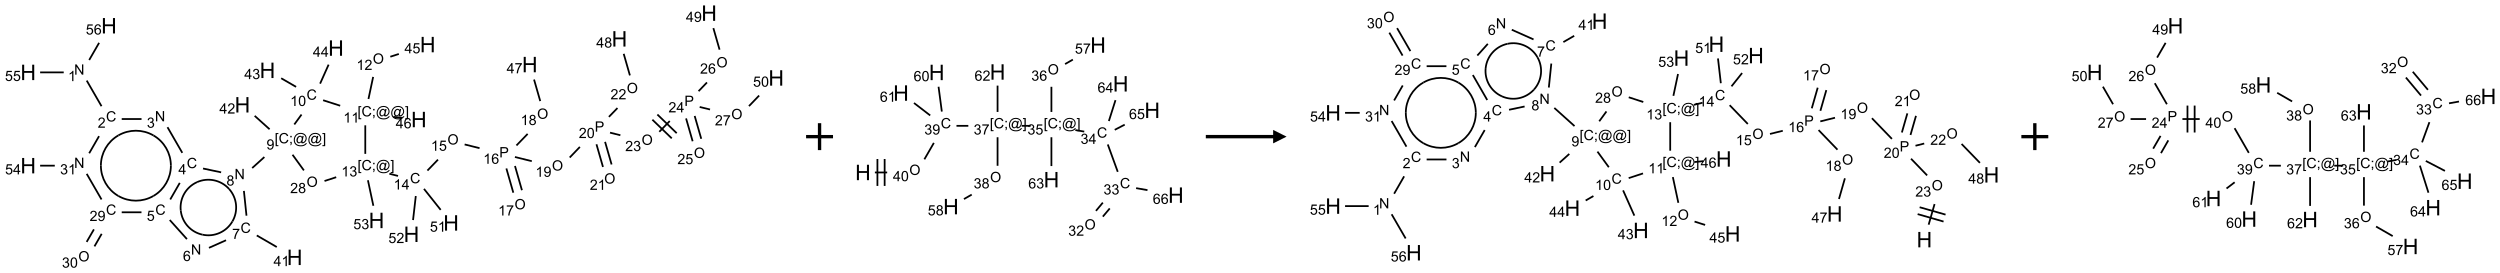 <?xml version="1.0" encoding="UTF-8"?>
<svg xmlns="http://www.w3.org/2000/svg" xmlns:xlink="http://www.w3.org/1999/xlink" width="1857" height="203" viewBox="0 0 1857 203">
<defs>
<g>
<g id="glyph-0-0">
<path d="M 1.332 0 L 1.332 -6.668 L 6.668 -6.668 L 6.668 0 Z M 1.5 -0.168 L 6.5 -0.168 L 6.5 -6.5 L 1.5 -6.5 Z M 1.5 -0.168 "/>
</g>
<g id="glyph-0-1">
<path d="M 0.812 0 L 0.812 -7.637 L 1.848 -7.637 L 5.859 -1.641 L 5.859 -7.637 L 6.828 -7.637 L 6.828 0 L 5.793 0 L 1.781 -6 L 1.781 0 Z M 0.812 0 "/>
</g>
<g id="glyph-0-2">
<path d="M 3.973 0 L 3.035 0 L 3.035 -5.973 C 2.809 -5.758 2.516 -5.543 2.148 -5.328 C 1.781 -5.113 1.453 -4.953 1.16 -4.844 L 1.16 -5.75 C 1.684 -5.996 2.145 -6.297 2.535 -6.645 C 2.93 -6.996 3.207 -7.336 3.371 -7.668 L 3.973 -7.668 Z M 3.973 0 "/>
</g>
<g id="glyph-0-3">
<path d="M 6.27 -2.676 L 7.281 -2.422 C 7.07 -1.594 6.688 -0.961 6.137 -0.523 C 5.586 -0.086 4.914 0.129 4.121 0.129 C 3.297 0.129 2.629 -0.039 2.113 -0.371 C 1.598 -0.707 1.203 -1.191 0.934 -1.828 C 0.664 -2.465 0.531 -3.145 0.531 -3.875 C 0.531 -4.672 0.684 -5.363 0.988 -5.957 C 1.293 -6.547 1.723 -6.996 2.285 -7.305 C 2.844 -7.613 3.461 -7.766 4.137 -7.766 C 4.898 -7.766 5.543 -7.57 6.062 -7.184 C 6.582 -6.793 6.945 -6.246 7.152 -5.543 L 6.156 -5.309 C 5.98 -5.863 5.723 -6.266 5.387 -6.52 C 5.051 -6.773 4.625 -6.902 4.113 -6.902 C 3.527 -6.902 3.039 -6.762 2.645 -6.48 C 2.25 -6.199 1.973 -5.82 1.812 -5.348 C 1.652 -4.871 1.574 -4.383 1.574 -3.879 C 1.574 -3.23 1.668 -2.664 1.855 -2.18 C 2.047 -1.695 2.34 -1.332 2.738 -1.094 C 3.137 -0.855 3.57 -0.734 4.035 -0.734 C 4.602 -0.734 5.082 -0.898 5.473 -1.223 C 5.867 -1.551 6.133 -2.035 6.27 -2.676 Z M 6.27 -2.676 "/>
</g>
<g id="glyph-0-4">
<path d="M 5.371 -0.902 L 5.371 0 L 0.324 0 C 0.316 -0.227 0.352 -0.441 0.434 -0.652 C 0.562 -0.996 0.766 -1.332 1.051 -1.668 C 1.332 -2 1.742 -2.387 2.277 -2.824 C 3.105 -3.504 3.668 -4.043 3.957 -4.441 C 4.25 -4.84 4.395 -5.215 4.395 -5.566 C 4.395 -5.938 4.262 -6.254 3.996 -6.508 C 3.73 -6.762 3.387 -6.891 2.957 -6.891 C 2.508 -6.891 2.145 -6.754 1.875 -6.484 C 1.605 -6.215 1.469 -5.84 1.465 -5.359 L 0.5 -5.457 C 0.566 -6.176 0.812 -6.727 1.246 -7.102 C 1.676 -7.477 2.254 -7.668 2.98 -7.668 C 3.711 -7.668 4.293 -7.465 4.719 -7.059 C 5.145 -6.652 5.359 -6.148 5.359 -5.547 C 5.359 -5.242 5.297 -4.941 5.172 -4.645 C 5.047 -4.352 4.84 -4.039 4.551 -3.715 C 4.262 -3.387 3.777 -2.938 3.105 -2.371 C 2.543 -1.898 2.18 -1.578 2.02 -1.41 C 1.859 -1.242 1.73 -1.07 1.625 -0.902 Z M 5.371 -0.902 "/>
</g>
<g id="glyph-0-5">
<path d="M 0.449 -2.016 L 1.387 -2.141 C 1.492 -1.609 1.676 -1.227 1.934 -0.992 C 2.191 -0.758 2.508 -0.641 2.879 -0.641 C 3.32 -0.641 3.695 -0.793 3.996 -1.098 C 4.301 -1.402 4.453 -1.781 4.453 -2.234 C 4.453 -2.664 4.312 -3.02 4.031 -3.301 C 3.75 -3.578 3.391 -3.719 2.957 -3.719 C 2.781 -3.719 2.562 -3.684 2.297 -3.613 L 2.402 -4.438 C 2.465 -4.43 2.516 -4.426 2.551 -4.426 C 2.949 -4.426 3.312 -4.531 3.629 -4.738 C 3.949 -4.949 4.109 -5.27 4.109 -5.703 C 4.109 -6.047 3.992 -6.332 3.762 -6.559 C 3.527 -6.785 3.227 -6.895 2.859 -6.895 C 2.496 -6.895 2.191 -6.781 1.949 -6.551 C 1.707 -6.324 1.547 -5.98 1.48 -5.52 L 0.543 -5.688 C 0.656 -6.316 0.918 -6.805 1.324 -7.148 C 1.73 -7.492 2.234 -7.668 2.84 -7.668 C 3.254 -7.668 3.641 -7.578 3.988 -7.398 C 4.34 -7.219 4.609 -6.977 4.793 -6.668 C 4.98 -6.359 5.074 -6.031 5.074 -5.684 C 5.074 -5.352 4.984 -5.051 4.809 -4.781 C 4.629 -4.512 4.367 -4.297 4.02 -4.137 C 4.473 -4.031 4.824 -3.816 5.074 -3.488 C 5.324 -3.16 5.449 -2.75 5.449 -2.254 C 5.449 -1.59 5.203 -1.023 4.719 -0.559 C 4.234 -0.098 3.617 0.137 2.875 0.137 C 2.203 0.137 1.648 -0.062 1.207 -0.465 C 0.762 -0.863 0.512 -1.379 0.449 -2.016 Z M 0.449 -2.016 "/>
</g>
<g id="glyph-0-6">
<path d="M 3.449 0 L 3.449 -1.828 L 0.137 -1.828 L 0.137 -2.688 L 3.621 -7.637 L 4.387 -7.637 L 4.387 -2.688 L 5.418 -2.688 L 5.418 -1.828 L 4.387 -1.828 L 4.387 0 Z M 3.449 -2.688 L 3.449 -6.129 L 1.059 -2.688 Z M 3.449 -2.688 "/>
</g>
<g id="glyph-0-7">
<path d="M 0.441 -2 L 1.426 -2.082 C 1.5 -1.605 1.668 -1.242 1.934 -1.004 C 2.199 -0.762 2.52 -0.641 2.895 -0.641 C 3.348 -0.641 3.73 -0.812 4.043 -1.152 C 4.355 -1.492 4.512 -1.941 4.512 -2.504 C 4.512 -3.039 4.359 -3.461 4.059 -3.77 C 3.758 -4.078 3.367 -4.234 2.879 -4.234 C 2.578 -4.234 2.305 -4.164 2.062 -4.027 C 1.82 -3.891 1.629 -3.715 1.488 -3.496 L 0.609 -3.609 L 1.348 -7.531 L 5.145 -7.531 L 5.145 -6.637 L 2.098 -6.637 L 1.688 -4.582 C 2.145 -4.902 2.625 -5.062 3.129 -5.062 C 3.797 -5.062 4.359 -4.832 4.816 -4.371 C 5.277 -3.91 5.504 -3.312 5.504 -2.59 C 5.504 -1.898 5.305 -1.301 4.902 -0.797 C 4.41 -0.18 3.742 0.129 2.895 0.129 C 2.199 0.129 1.633 -0.062 1.195 -0.453 C 0.758 -0.844 0.504 -1.359 0.441 -2 Z M 0.441 -2 "/>
</g>
<g id="glyph-0-8">
<path d="M 5.309 -5.766 L 4.375 -5.691 C 4.293 -6.059 4.172 -6.328 4.02 -6.496 C 3.766 -6.762 3.453 -6.895 3.082 -6.895 C 2.785 -6.895 2.523 -6.812 2.297 -6.645 C 2 -6.43 1.77 -6.117 1.598 -5.703 C 1.43 -5.289 1.34 -4.703 1.332 -3.938 C 1.559 -4.281 1.836 -4.535 2.16 -4.703 C 2.488 -4.871 2.828 -4.953 3.188 -4.953 C 3.812 -4.953 4.344 -4.723 4.785 -4.262 C 5.223 -3.801 5.441 -3.207 5.441 -2.48 C 5.441 -2 5.34 -1.555 5.133 -1.145 C 4.926 -0.73 4.641 -0.418 4.281 -0.199 C 3.922 0.02 3.512 0.129 3.051 0.129 C 2.27 0.129 1.633 -0.156 1.141 -0.73 C 0.648 -1.305 0.402 -2.254 0.402 -3.574 C 0.402 -5.051 0.672 -6.121 1.219 -6.793 C 1.695 -7.375 2.336 -7.668 3.141 -7.668 C 3.742 -7.668 4.234 -7.5 4.617 -7.16 C 5 -6.824 5.23 -6.359 5.309 -5.766 Z M 1.48 -2.473 C 1.48 -2.152 1.547 -1.844 1.684 -1.547 C 1.82 -1.25 2.016 -1.027 2.262 -0.871 C 2.508 -0.719 2.766 -0.641 3.035 -0.641 C 3.434 -0.641 3.773 -0.801 4.059 -1.121 C 4.344 -1.441 4.484 -1.875 4.484 -2.422 C 4.484 -2.949 4.344 -3.367 4.062 -3.668 C 3.781 -3.973 3.426 -4.125 3 -4.125 C 2.578 -4.125 2.219 -3.973 1.922 -3.668 C 1.625 -3.363 1.48 -2.969 1.48 -2.473 Z M 1.48 -2.473 "/>
</g>
<g id="glyph-0-9">
<path d="M 0.504 -6.637 L 0.504 -7.535 L 5.449 -7.535 L 5.449 -6.809 C 4.961 -6.289 4.48 -5.602 4.004 -4.746 C 3.527 -3.887 3.156 -3.004 2.895 -2.098 C 2.707 -1.461 2.59 -0.762 2.535 0 L 1.574 0 C 1.582 -0.602 1.703 -1.328 1.926 -2.176 C 2.152 -3.027 2.477 -3.848 2.898 -4.637 C 3.32 -5.426 3.77 -6.094 4.246 -6.637 Z M 0.504 -6.637 "/>
</g>
<g id="glyph-0-10">
<path d="M 1.887 -4.141 C 1.496 -4.281 1.207 -4.484 1.02 -4.75 C 0.832 -5.016 0.738 -5.328 0.738 -5.699 C 0.738 -6.254 0.938 -6.719 1.34 -7.098 C 1.738 -7.477 2.27 -7.668 2.934 -7.668 C 3.598 -7.668 4.137 -7.473 4.543 -7.086 C 4.949 -6.699 5.152 -6.227 5.152 -5.672 C 5.152 -5.316 5.059 -5.008 4.871 -4.746 C 4.688 -4.484 4.406 -4.281 4.027 -4.141 C 4.496 -3.988 4.852 -3.742 5.098 -3.402 C 5.34 -3.062 5.465 -2.656 5.465 -2.184 C 5.465 -1.531 5.234 -0.98 4.77 -0.535 C 4.309 -0.09 3.703 0.129 2.949 0.129 C 2.195 0.129 1.586 -0.094 1.125 -0.539 C 0.664 -0.984 0.434 -1.543 0.434 -2.207 C 0.434 -2.703 0.559 -3.121 0.809 -3.457 C 1.062 -3.793 1.422 -4.02 1.887 -4.141 Z M 1.699 -5.73 C 1.699 -5.367 1.812 -5.074 2.047 -4.844 C 2.281 -4.613 2.582 -4.5 2.953 -4.5 C 3.312 -4.5 3.609 -4.613 3.84 -4.84 C 4.07 -5.066 4.188 -5.348 4.188 -5.676 C 4.188 -6.02 4.07 -6.309 3.832 -6.543 C 3.594 -6.777 3.297 -6.895 2.941 -6.895 C 2.586 -6.895 2.289 -6.781 2.051 -6.551 C 1.816 -6.324 1.699 -6.047 1.699 -5.73 Z M 1.395 -2.203 C 1.395 -1.938 1.461 -1.676 1.586 -1.426 C 1.711 -1.176 1.902 -0.984 2.152 -0.848 C 2.402 -0.711 2.672 -0.641 2.957 -0.641 C 3.406 -0.641 3.777 -0.785 4.066 -1.074 C 4.359 -1.363 4.504 -1.727 4.504 -2.172 C 4.504 -2.625 4.355 -2.996 4.055 -3.293 C 3.754 -3.586 3.379 -3.734 2.926 -3.734 C 2.484 -3.734 2.121 -3.59 1.832 -3.297 C 1.543 -3.004 1.395 -2.641 1.395 -2.203 Z M 1.395 -2.203 "/>
</g>
<g id="glyph-0-11">
<path d="M 0.723 2.121 L 0.723 -7.637 L 2.793 -7.637 L 2.793 -6.859 L 1.66 -6.859 L 1.66 1.344 L 2.793 1.344 L 2.793 2.121 Z M 0.723 2.121 "/>
</g>
<g id="glyph-0-12">
<path d="M 0.949 -4.465 L 0.949 -5.531 L 2.016 -5.531 L 2.016 -4.465 Z M 0.949 0 L 0.949 -1.066 L 2.016 -1.066 L 2.016 0 C 2.016 0.391 1.945 0.711 1.809 0.949 C 1.668 1.191 1.449 1.379 1.145 1.512 L 0.887 1.109 C 1.082 1.023 1.23 0.895 1.324 0.727 C 1.418 0.559 1.469 0.316 1.48 0 Z M 0.949 0 "/>
</g>
<g id="glyph-0-13">
<path d="M 6.047 -0.848 C 5.82 -0.59 5.57 -0.379 5.289 -0.223 C 5.008 -0.062 4.73 0.016 4.449 0.016 C 4.141 0.016 3.84 -0.074 3.547 -0.254 C 3.254 -0.434 3.02 -0.715 2.836 -1.09 C 2.652 -1.465 2.562 -1.875 2.562 -2.324 C 2.562 -2.875 2.703 -3.43 2.988 -3.98 C 3.27 -4.535 3.621 -4.953 4.043 -5.23 C 4.461 -5.508 4.871 -5.645 5.266 -5.645 C 5.566 -5.645 5.855 -5.566 6.129 -5.41 C 6.402 -5.25 6.641 -5.012 6.84 -4.688 L 7.016 -5.496 L 7.949 -5.496 L 7.199 -2 C 7.094 -1.516 7.043 -1.246 7.043 -1.191 C 7.043 -1.098 7.078 -1.02 7.148 -0.949 C 7.219 -0.883 7.305 -0.848 7.406 -0.848 C 7.59 -0.848 7.832 -0.953 8.129 -1.168 C 8.527 -1.445 8.84 -1.816 9.07 -2.285 C 9.301 -2.75 9.418 -3.234 9.418 -3.73 C 9.418 -4.309 9.27 -4.852 8.973 -5.355 C 8.676 -5.859 8.23 -6.262 7.645 -6.562 C 7.055 -6.863 6.406 -7.016 5.691 -7.016 C 4.879 -7.016 4.137 -6.824 3.465 -6.445 C 2.793 -6.066 2.273 -5.52 1.902 -4.809 C 1.535 -4.098 1.348 -3.34 1.348 -2.527 C 1.348 -1.676 1.535 -0.941 1.902 -0.328 C 2.273 0.285 2.809 0.742 3.508 1.035 C 4.207 1.328 4.984 1.473 5.832 1.473 C 6.742 1.473 7.504 1.32 8.121 1.016 C 8.734 0.711 9.195 0.34 9.5 -0.098 L 10.441 -0.098 C 10.266 0.266 9.961 0.637 9.531 1.016 C 9.102 1.395 8.59 1.695 7.996 1.914 C 7.402 2.133 6.688 2.246 5.848 2.246 C 5.078 2.246 4.367 2.145 3.715 1.949 C 3.066 1.75 2.512 1.453 2.051 1.055 C 1.594 0.656 1.25 0.199 1.016 -0.316 C 0.723 -0.973 0.578 -1.684 0.578 -2.441 C 0.578 -3.289 0.75 -4.098 1.098 -4.863 C 1.523 -5.805 2.125 -6.527 2.902 -7.027 C 3.684 -7.527 4.629 -7.777 5.738 -7.777 C 6.602 -7.777 7.375 -7.602 8.059 -7.246 C 8.746 -6.895 9.285 -6.371 9.684 -5.672 C 10.02 -5.07 10.188 -4.418 10.188 -3.715 C 10.188 -2.707 9.832 -1.812 9.125 -1.031 C 8.492 -0.328 7.801 0.02 7.051 0.02 C 6.812 0.02 6.617 -0.016 6.473 -0.09 C 6.324 -0.16 6.215 -0.266 6.145 -0.402 C 6.102 -0.488 6.066 -0.637 6.047 -0.848 Z M 3.527 -2.262 C 3.527 -1.785 3.641 -1.414 3.863 -1.152 C 4.09 -0.887 4.348 -0.754 4.641 -0.754 C 4.836 -0.754 5.039 -0.812 5.254 -0.93 C 5.469 -1.047 5.676 -1.219 5.871 -1.449 C 6.066 -1.676 6.23 -1.969 6.355 -2.32 C 6.48 -2.672 6.543 -3.027 6.543 -3.379 C 6.543 -3.852 6.426 -4.219 6.191 -4.48 C 5.957 -4.738 5.672 -4.871 5.332 -4.871 C 5.109 -4.871 4.902 -4.812 4.707 -4.699 C 4.512 -4.586 4.32 -4.406 4.137 -4.156 C 3.953 -3.906 3.805 -3.602 3.691 -3.246 C 3.582 -2.887 3.527 -2.559 3.527 -2.262 Z M 3.527 -2.262 "/>
</g>
<g id="glyph-0-14">
<path d="M 2.27 2.121 L 0.203 2.121 L 0.203 1.344 L 1.332 1.344 L 1.332 -6.859 L 0.203 -6.859 L 0.203 -7.637 L 2.27 -7.637 Z M 2.27 2.121 "/>
</g>
<g id="glyph-0-15">
<path d="M 0.582 -1.766 L 1.484 -1.848 C 1.562 -1.426 1.707 -1.117 1.922 -0.926 C 2.137 -0.734 2.414 -0.641 2.75 -0.641 C 3.039 -0.641 3.289 -0.707 3.508 -0.84 C 3.727 -0.973 3.902 -1.148 4.043 -1.367 C 4.18 -1.586 4.297 -1.887 4.391 -2.262 C 4.484 -2.637 4.531 -3.016 4.531 -3.406 C 4.531 -3.449 4.531 -3.512 4.527 -3.594 C 4.34 -3.297 4.082 -3.055 3.758 -2.867 C 3.434 -2.68 3.082 -2.59 2.703 -2.59 C 2.07 -2.59 1.535 -2.816 1.098 -3.277 C 0.66 -3.734 0.441 -4.34 0.441 -5.09 C 0.441 -5.863 0.672 -6.484 1.129 -6.957 C 1.586 -7.43 2.156 -7.668 2.844 -7.668 C 3.34 -7.668 3.793 -7.531 4.207 -7.266 C 4.617 -7 4.93 -6.617 5.145 -6.121 C 5.355 -5.629 5.465 -4.91 5.465 -3.973 C 5.465 -2.996 5.359 -2.223 5.145 -1.645 C 4.934 -1.066 4.617 -0.625 4.199 -0.324 C 3.781 -0.02 3.293 0.129 2.73 0.129 C 2.133 0.129 1.645 -0.035 1.266 -0.367 C 0.887 -0.699 0.66 -1.164 0.582 -1.766 Z M 4.422 -5.137 C 4.422 -5.676 4.277 -6.102 3.992 -6.418 C 3.707 -6.734 3.359 -6.891 2.957 -6.891 C 2.543 -6.891 2.18 -6.719 1.871 -6.379 C 1.562 -6.039 1.406 -5.598 1.406 -5.059 C 1.406 -4.57 1.555 -4.176 1.848 -3.871 C 2.141 -3.566 2.5 -3.418 2.934 -3.418 C 3.367 -3.418 3.723 -3.57 4.004 -3.871 C 4.281 -4.176 4.422 -4.598 4.422 -5.137 Z M 4.422 -5.137 "/>
</g>
<g id="glyph-0-16">
<path d="M 0.441 -3.766 C 0.441 -4.668 0.535 -5.395 0.723 -5.945 C 0.906 -6.496 1.184 -6.922 1.551 -7.219 C 1.918 -7.516 2.375 -7.668 2.934 -7.668 C 3.344 -7.668 3.703 -7.586 4.012 -7.418 C 4.32 -7.254 4.574 -7.016 4.777 -6.707 C 4.977 -6.395 5.137 -6.016 5.25 -5.57 C 5.363 -5.125 5.422 -4.523 5.422 -3.766 C 5.422 -2.871 5.328 -2.148 5.145 -1.598 C 4.961 -1.047 4.688 -0.621 4.32 -0.32 C 3.953 -0.02 3.492 0.129 2.934 0.129 C 2.195 0.129 1.617 -0.133 1.199 -0.66 C 0.695 -1.297 0.441 -2.332 0.441 -3.766 Z M 1.406 -3.766 C 1.406 -2.512 1.555 -1.68 1.848 -1.262 C 2.141 -0.848 2.5 -0.641 2.934 -0.641 C 3.363 -0.641 3.727 -0.848 4.02 -1.266 C 4.312 -1.684 4.457 -2.516 4.457 -3.766 C 4.457 -5.023 4.312 -5.859 4.02 -6.27 C 3.727 -6.684 3.359 -6.891 2.922 -6.891 C 2.492 -6.891 2.148 -6.707 1.891 -6.344 C 1.566 -5.879 1.406 -5.02 1.406 -3.766 Z M 1.406 -3.766 "/>
</g>
<g id="glyph-0-17">
<path d="M 0.516 -3.719 C 0.516 -4.984 0.855 -5.977 1.535 -6.695 C 2.215 -7.414 3.094 -7.77 4.172 -7.77 C 4.875 -7.77 5.512 -7.602 6.078 -7.266 C 6.645 -6.93 7.074 -6.461 7.371 -5.855 C 7.668 -5.254 7.816 -4.57 7.816 -3.809 C 7.816 -3.035 7.66 -2.34 7.348 -1.73 C 7.035 -1.117 6.594 -0.656 6.02 -0.34 C 5.449 -0.027 4.828 0.129 4.168 0.129 C 3.449 0.129 2.805 -0.043 2.238 -0.391 C 1.672 -0.738 1.246 -1.211 0.953 -1.812 C 0.66 -2.414 0.516 -3.047 0.516 -3.719 Z M 1.559 -3.703 C 1.559 -2.781 1.805 -2.059 2.301 -1.527 C 2.793 -1 3.414 -0.734 4.16 -0.734 C 4.922 -0.734 5.547 -1 6.039 -1.535 C 6.531 -2.07 6.777 -2.828 6.777 -3.812 C 6.777 -4.434 6.672 -4.977 6.461 -5.441 C 6.25 -5.902 5.945 -6.262 5.539 -6.52 C 5.133 -6.773 4.68 -6.902 4.176 -6.902 C 3.461 -6.902 2.848 -6.656 2.332 -6.164 C 1.816 -5.672 1.559 -4.852 1.559 -3.703 Z M 1.559 -3.703 "/>
</g>
<g id="glyph-0-18">
<path d="M 0.824 0 L 0.824 -7.637 L 3.703 -7.637 C 4.211 -7.637 4.598 -7.609 4.863 -7.562 C 5.238 -7.5 5.555 -7.383 5.809 -7.207 C 6.062 -7.031 6.266 -6.785 6.418 -6.469 C 6.574 -6.152 6.652 -5.805 6.652 -5.426 C 6.652 -4.777 6.445 -4.227 6.031 -3.777 C 5.617 -3.328 4.871 -3.105 3.793 -3.105 L 1.832 -3.105 L 1.832 0 Z M 1.832 -4.004 L 3.809 -4.004 C 4.461 -4.004 4.922 -4.125 5.199 -4.371 C 5.473 -4.613 5.609 -4.953 5.609 -5.395 C 5.609 -5.715 5.527 -5.988 5.367 -6.215 C 5.207 -6.441 4.992 -6.594 4.73 -6.668 C 4.559 -6.711 4.246 -6.734 3.785 -6.734 L 1.832 -6.734 Z M 1.832 -4.004 "/>
</g>
<g id="glyph-1-0">
<path d="M 2 0 L 2 -10 L 10 -10 L 10 0 Z M 2.25 -0.25 L 9.75 -0.25 L 9.75 -9.75 L 2.25 -9.75 Z M 2.25 -0.25 "/>
</g>
<g id="glyph-1-1">
<path d="M 1.281 0 L 1.281 -11.453 L 2.797 -11.453 L 2.797 -6.75 L 8.75 -6.75 L 8.75 -11.453 L 10.266 -11.453 L 10.266 0 L 8.75 0 L 8.75 -5.398 L 2.797 -5.398 L 2.797 0 Z M 1.281 0 "/>
</g>
</g>
</defs>
<path fill="none" stroke-width="0.033" stroke-linecap="butt" stroke-linejoin="miter" stroke="rgb(0%, 0%, 0%)" stroke-opacity="1" stroke-miterlimit="10" d="M 1.087 1.252 L 1.362 1.728 " transform="matrix(40, 0, 0, 40, 20.932, 9.77)"/>
<path fill="none" stroke-width="0.033" stroke-linecap="butt" stroke-linejoin="miter" stroke="rgb(0%, 0%, 0%)" stroke-opacity="1" stroke-miterlimit="10" d="M 1.737 1.966 L 2.105 1.966 " transform="matrix(40, 0, 0, 40, 20.932, 9.77)"/>
<path fill="none" stroke-width="0.033" stroke-linecap="butt" stroke-linejoin="miter" stroke="rgb(0%, 0%, 0%)" stroke-opacity="1" stroke-miterlimit="10" d="M 2.587 2.118 L 2.862 2.594 " transform="matrix(40, 0, 0, 40, 20.932, 9.77)"/>
<path fill="none" stroke-width="0.033" stroke-linecap="butt" stroke-linejoin="miter" stroke="rgb(0%, 0%, 0%)" stroke-opacity="1" stroke-miterlimit="10" d="M 2.815 3.152 L 2.638 3.46 " transform="matrix(40, 0, 0, 40, 20.932, 9.77)"/>
<path fill="none" stroke-width="0.033" stroke-linecap="butt" stroke-linejoin="miter" stroke="rgb(0%, 0%, 0%)" stroke-opacity="1" stroke-miterlimit="10" d="M 2.629 3.841 L 2.948 4.196 " transform="matrix(40, 0, 0, 40, 20.932, 9.77)"/>
<path fill="none" stroke-width="0.033" stroke-linecap="butt" stroke-linejoin="miter" stroke="rgb(0%, 0%, 0%)" stroke-opacity="1" stroke-miterlimit="10" d="M 3.357 4.358 L 3.674 4.217 " transform="matrix(40, 0, 0, 40, 20.932, 9.77)"/>
<path fill="none" stroke-width="0.033" stroke-linecap="butt" stroke-linejoin="miter" stroke="rgb(0%, 0%, 0%)" stroke-opacity="1" stroke-miterlimit="10" d="M 4.245 4.128 L 4.616 4.343 " transform="matrix(40, 0, 0, 40, 20.932, 9.77)"/>
<path fill="none" stroke-width="0.033" stroke-linecap="butt" stroke-linejoin="miter" stroke="rgb(0%, 0%, 0%)" stroke-opacity="1" stroke-miterlimit="10" d="M 4.054 3.761 L 4.006 3.301 " transform="matrix(40, 0, 0, 40, 20.932, 9.77)"/>
<path fill="none" stroke-width="0.033" stroke-linecap="butt" stroke-linejoin="miter" stroke="rgb(0%, 0%, 0%)" stroke-opacity="1" stroke-miterlimit="10" d="M 3.583 2.956 L 3.247 2.885 " transform="matrix(40, 0, 0, 40, 20.932, 9.77)"/>
<path fill="none" stroke-width="0.033" stroke-linecap="butt" stroke-linejoin="miter" stroke="rgb(0%, 0%, 0%)" stroke-opacity="1" stroke-miterlimit="10" d="M 4.16 2.876 L 4.386 2.672 " transform="matrix(40, 0, 0, 40, 20.932, 9.77)"/>
<path fill="none" stroke-width="0.033" stroke-linecap="butt" stroke-linejoin="miter" stroke="rgb(0%, 0%, 0%)" stroke-opacity="1" stroke-miterlimit="10" d="M 4.483 2.156 L 4.206 1.907 " transform="matrix(40, 0, 0, 40, 20.932, 9.77)"/>
<path fill="none" stroke-width="0.033" stroke-linecap="butt" stroke-linejoin="miter" stroke="rgb(0%, 0%, 0%)" stroke-opacity="1" stroke-miterlimit="10" d="M 4.942 2.067 L 5.076 1.883 " transform="matrix(40, 0, 0, 40, 20.932, 9.77)"/>
<path fill="none" stroke-width="0.033" stroke-linecap="butt" stroke-linejoin="miter" stroke="rgb(0%, 0%, 0%)" stroke-opacity="1" stroke-miterlimit="10" d="M 4.975 1.369 L 4.698 1.209 " transform="matrix(40, 0, 0, 40, 20.932, 9.77)"/>
<path fill="none" stroke-width="0.033" stroke-linecap="butt" stroke-linejoin="miter" stroke="rgb(0%, 0%, 0%)" stroke-opacity="1" stroke-miterlimit="10" d="M 5.421 1.309 L 5.579 0.956 " transform="matrix(40, 0, 0, 40, 20.932, 9.77)"/>
<path fill="none" stroke-width="0.033" stroke-linecap="butt" stroke-linejoin="miter" stroke="rgb(0%, 0%, 0%)" stroke-opacity="1" stroke-miterlimit="10" d="M 5.477 1.617 L 5.794 1.719 " transform="matrix(40, 0, 0, 40, 20.932, 9.77)"/>
<path fill="none" stroke-width="0.033" stroke-linecap="butt" stroke-linejoin="miter" stroke="rgb(0%, 0%, 0%)" stroke-opacity="1" stroke-miterlimit="10" d="M 6.319 1.594 L 6.406 1.184 " transform="matrix(40, 0, 0, 40, 20.932, 9.77)"/>
<path fill="none" stroke-width="0.033" stroke-linecap="butt" stroke-linejoin="miter" stroke="rgb(0%, 0%, 0%)" stroke-opacity="1" stroke-miterlimit="10" d="M 6.725 0.809 L 6.883 0.758 " transform="matrix(40, 0, 0, 40, 20.932, 9.77)"/>
<path fill="none" stroke-width="0.033" stroke-linecap="butt" stroke-linejoin="miter" stroke="rgb(0%, 0%, 0%)" stroke-opacity="1" stroke-miterlimit="10" d="M 6.781 1.926 L 6.947 1.943 " transform="matrix(40, 0, 0, 40, 20.932, 9.77)"/>
<path fill="none" stroke-width="0.033" stroke-linecap="butt" stroke-linejoin="miter" stroke="rgb(0%, 0%, 0%)" stroke-opacity="1" stroke-miterlimit="10" d="M 6.26 2.083 L 6.26 2.613 " transform="matrix(40, 0, 0, 40, 20.932, 9.77)"/>
<path fill="none" stroke-width="0.033" stroke-linecap="butt" stroke-linejoin="miter" stroke="rgb(0%, 0%, 0%)" stroke-opacity="1" stroke-miterlimit="10" d="M 6.707 2.982 L 6.868 3.023 " transform="matrix(40, 0, 0, 40, 20.932, 9.77)"/>
<path fill="none" stroke-width="0.033" stroke-linecap="butt" stroke-linejoin="miter" stroke="rgb(0%, 0%, 0%)" stroke-opacity="1" stroke-miterlimit="10" d="M 7.414 2.923 L 7.61 2.72 " transform="matrix(40, 0, 0, 40, 20.932, 9.77)"/>
<path fill="none" stroke-width="0.033" stroke-linecap="butt" stroke-linejoin="miter" stroke="rgb(0%, 0%, 0%)" stroke-opacity="1" stroke-miterlimit="10" d="M 8.105 2.438 L 8.382 2.507 " transform="matrix(40, 0, 0, 40, 20.932, 9.77)"/>
<path fill="none" stroke-width="0.033" stroke-linecap="butt" stroke-linejoin="miter" stroke="rgb(0%, 0%, 0%)" stroke-opacity="1" stroke-miterlimit="10" d="M 8.88 2.884 L 9.009 3.334 " transform="matrix(40, 0, 0, 40, 20.932, 9.77)"/>
<path fill="none" stroke-width="0.033" stroke-linecap="butt" stroke-linejoin="miter" stroke="rgb(0%, 0%, 0%)" stroke-opacity="1" stroke-miterlimit="10" d="M 9.04 2.838 L 9.169 3.288 " transform="matrix(40, 0, 0, 40, 20.932, 9.77)"/>
<path fill="none" stroke-width="0.033" stroke-linecap="butt" stroke-linejoin="miter" stroke="rgb(0%, 0%, 0%)" stroke-opacity="1" stroke-miterlimit="10" d="M 9.067 2.457 L 9.275 2.242 " transform="matrix(40, 0, 0, 40, 20.932, 9.77)"/>
<path fill="none" stroke-width="0.033" stroke-linecap="butt" stroke-linejoin="miter" stroke="rgb(0%, 0%, 0%)" stroke-opacity="1" stroke-miterlimit="10" d="M 9.509 1.633 L 9.394 1.233 " transform="matrix(40, 0, 0, 40, 20.932, 9.77)"/>
<path fill="none" stroke-width="0.033" stroke-linecap="butt" stroke-linejoin="miter" stroke="rgb(0%, 0%, 0%)" stroke-opacity="1" stroke-miterlimit="10" d="M 9.039 2.671 L 9.352 2.749 " transform="matrix(40, 0, 0, 40, 20.932, 9.77)"/>
<path fill="none" stroke-width="0.033" stroke-linecap="butt" stroke-linejoin="miter" stroke="rgb(0%, 0%, 0%)" stroke-opacity="1" stroke-miterlimit="10" d="M 10.056 2.681 L 10.245 2.484 " transform="matrix(40, 0, 0, 40, 20.932, 9.77)"/>
<path fill="none" stroke-width="0.033" stroke-linecap="butt" stroke-linejoin="miter" stroke="rgb(0%, 0%, 0%)" stroke-opacity="1" stroke-miterlimit="10" d="M 10.553 2.435 L 10.674 2.856 " transform="matrix(40, 0, 0, 40, 20.932, 9.77)"/>
<path fill="none" stroke-width="0.033" stroke-linecap="butt" stroke-linejoin="miter" stroke="rgb(0%, 0%, 0%)" stroke-opacity="1" stroke-miterlimit="10" d="M 10.713 2.39 L 10.834 2.81 " transform="matrix(40, 0, 0, 40, 20.932, 9.77)"/>
<path fill="none" stroke-width="0.033" stroke-linecap="butt" stroke-linejoin="miter" stroke="rgb(0%, 0%, 0%)" stroke-opacity="1" stroke-miterlimit="10" d="M 10.784 1.926 L 10.943 1.762 " transform="matrix(40, 0, 0, 40, 20.932, 9.77)"/>
<path fill="none" stroke-width="0.033" stroke-linecap="butt" stroke-linejoin="miter" stroke="rgb(0%, 0%, 0%)" stroke-opacity="1" stroke-miterlimit="10" d="M 11.174 1.156 L 11.059 0.755 " transform="matrix(40, 0, 0, 40, 20.932, 9.77)"/>
<path fill="none" stroke-width="0.033" stroke-linecap="butt" stroke-linejoin="miter" stroke="rgb(0%, 0%, 0%)" stroke-opacity="1" stroke-miterlimit="10" d="M 10.805 2.219 L 10.997 2.267 " transform="matrix(40, 0, 0, 40, 20.932, 9.77)"/>
<path fill="none" stroke-width="0.033" stroke-linecap="butt" stroke-linejoin="miter" stroke="rgb(0%, 0%, 0%)" stroke-opacity="1" stroke-miterlimit="10" d="M 11.72 2.203 L 11.914 2.003 " transform="matrix(40, 0, 0, 40, 20.932, 9.77)"/>
<path fill="none" stroke-width="0.033" stroke-linecap="butt" stroke-linejoin="miter" stroke="rgb(0%, 0%, 0%)" stroke-opacity="1" stroke-miterlimit="10" d="M 12.043 2.229 L 11.684 1.882 " transform="matrix(40, 0, 0, 40, 20.932, 9.77)"/>
<path fill="none" stroke-width="0.033" stroke-linecap="butt" stroke-linejoin="miter" stroke="rgb(0%, 0%, 0%)" stroke-opacity="1" stroke-miterlimit="10" d="M 11.951 2.325 L 11.591 1.978 " transform="matrix(40, 0, 0, 40, 20.932, 9.77)"/>
<path fill="none" stroke-width="0.033" stroke-linecap="butt" stroke-linejoin="miter" stroke="rgb(0%, 0%, 0%)" stroke-opacity="1" stroke-miterlimit="10" d="M 12.217 1.955 L 12.339 2.379 " transform="matrix(40, 0, 0, 40, 20.932, 9.77)"/>
<path fill="none" stroke-width="0.033" stroke-linecap="butt" stroke-linejoin="miter" stroke="rgb(0%, 0%, 0%)" stroke-opacity="1" stroke-miterlimit="10" d="M 12.377 1.909 L 12.499 2.333 " transform="matrix(40, 0, 0, 40, 20.932, 9.77)"/>
<path fill="none" stroke-width="0.033" stroke-linecap="butt" stroke-linejoin="miter" stroke="rgb(0%, 0%, 0%)" stroke-opacity="1" stroke-miterlimit="10" d="M 12.449 1.449 L 12.605 1.287 " transform="matrix(40, 0, 0, 40, 20.932, 9.77)"/>
<path fill="none" stroke-width="0.033" stroke-linecap="butt" stroke-linejoin="miter" stroke="rgb(0%, 0%, 0%)" stroke-opacity="1" stroke-miterlimit="10" d="M 12.839 0.678 L 12.724 0.278 " transform="matrix(40, 0, 0, 40, 20.932, 9.77)"/>
<path fill="none" stroke-width="0.033" stroke-linecap="butt" stroke-linejoin="miter" stroke="rgb(0%, 0%, 0%)" stroke-opacity="1" stroke-miterlimit="10" d="M 12.47 1.742 L 12.662 1.789 " transform="matrix(40, 0, 0, 40, 20.932, 9.77)"/>
<path fill="none" stroke-width="0.033" stroke-linecap="butt" stroke-linejoin="miter" stroke="rgb(0%, 0%, 0%)" stroke-opacity="1" stroke-miterlimit="10" d="M 13.385 1.726 L 13.574 1.53 " transform="matrix(40, 0, 0, 40, 20.932, 9.77)"/>
<path fill="none" stroke-width="0.033" stroke-linecap="butt" stroke-linejoin="miter" stroke="rgb(0%, 0%, 0%)" stroke-opacity="1" stroke-miterlimit="10" d="M 7.35 3.263 L 7.66 3.653 " transform="matrix(40, 0, 0, 40, 20.932, 9.77)"/>
<path fill="none" stroke-width="0.033" stroke-linecap="butt" stroke-linejoin="miter" stroke="rgb(0%, 0%, 0%)" stroke-opacity="1" stroke-miterlimit="10" d="M 7.198 3.396 L 7.147 3.842 " transform="matrix(40, 0, 0, 40, 20.932, 9.77)"/>
<path fill="none" stroke-width="0.033" stroke-linecap="butt" stroke-linejoin="miter" stroke="rgb(0%, 0%, 0%)" stroke-opacity="1" stroke-miterlimit="10" d="M 6.309 3.103 L 6.41 3.577 " transform="matrix(40, 0, 0, 40, 20.932, 9.77)"/>
<path fill="none" stroke-width="0.033" stroke-linecap="butt" stroke-linejoin="miter" stroke="rgb(0%, 0%, 0%)" stroke-opacity="1" stroke-miterlimit="10" d="M 5.72 3.046 L 5.503 3.117 " transform="matrix(40, 0, 0, 40, 20.932, 9.77)"/>
<path fill="none" stroke-width="0.033" stroke-linecap="butt" stroke-linejoin="miter" stroke="rgb(0%, 0%, 0%)" stroke-opacity="1" stroke-miterlimit="10" d="M 5.12 2.92 L 4.909 2.629 " transform="matrix(40, 0, 0, 40, 20.932, 9.77)"/>
<path fill="none" stroke-width="0.033" stroke-linecap="butt" stroke-linejoin="miter" stroke="rgb(0%, 0%, 0%)" stroke-opacity="1" stroke-miterlimit="10" d="M 2.104 3.698 L 1.737 3.698 " transform="matrix(40, 0, 0, 40, 20.932, 9.77)"/>
<path fill="none" stroke-width="0.033" stroke-linecap="butt" stroke-linejoin="miter" stroke="rgb(0%, 0%, 0%)" stroke-opacity="1" stroke-miterlimit="10" d="M 1.221 4.015 L 1.086 4.248 " transform="matrix(40, 0, 0, 40, 20.932, 9.77)"/>
<path fill="none" stroke-width="0.033" stroke-linecap="butt" stroke-linejoin="miter" stroke="rgb(0%, 0%, 0%)" stroke-opacity="1" stroke-miterlimit="10" d="M 1.365 4.098 L 1.231 4.331 " transform="matrix(40, 0, 0, 40, 20.932, 9.77)"/>
<path fill="none" stroke-width="0.033" stroke-linecap="butt" stroke-linejoin="miter" stroke="rgb(0%, 0%, 0%)" stroke-opacity="1" stroke-miterlimit="10" d="M 1.362 3.46 L 1.087 2.984 " transform="matrix(40, 0, 0, 40, 20.932, 9.77)"/>
<path fill="none" stroke-width="0.033" stroke-linecap="butt" stroke-linejoin="miter" stroke="rgb(0%, 0%, 0%)" stroke-opacity="1" stroke-miterlimit="10" d="M 1.133 2.602 L 1.316 2.284 " transform="matrix(40, 0, 0, 40, 20.932, 9.77)"/>
<path fill="none" stroke-width="0.033" stroke-linecap="butt" stroke-linejoin="miter" stroke="rgb(0%, 0%, 0%)" stroke-opacity="1" stroke-miterlimit="10" d="M 0.494 2.832 L 0.222 2.832 " transform="matrix(40, 0, 0, 40, 20.932, 9.77)"/>
<path fill="none" stroke-width="0.033" stroke-linecap="butt" stroke-linejoin="miter" stroke="rgb(0%, 0%, 0%)" stroke-opacity="1" stroke-miterlimit="10" d="M 0.66 1.1 L 0.222 1.1 " transform="matrix(40, 0, 0, 40, 20.932, 9.77)"/>
<path fill="none" stroke-width="0.033" stroke-linecap="butt" stroke-linejoin="miter" stroke="rgb(0%, 0%, 0%)" stroke-opacity="1" stroke-miterlimit="10" d="M 1.133 0.87 L 1.317 0.551 " transform="matrix(40, 0, 0, 40, 20.932, 9.77)"/>
<path fill="none" stroke-width="0.033" stroke-linecap="butt" stroke-linejoin="miter" stroke="rgb(0%, 0%, 0%)" stroke-opacity="1" stroke-miterlimit="10" d="M 1.675 2.27 C 1.876 2.154 2.124 2.154 2.325 2.27 " transform="matrix(40, 0, 0, 40, 20.932, 9.77)"/>
<path fill="none" stroke-width="0.033" stroke-linecap="butt" stroke-linejoin="miter" stroke="rgb(0%, 0%, 0%)" stroke-opacity="1" stroke-miterlimit="10" d="M 1.35 2.832 C 1.35 2.6 1.474 2.386 1.675 2.27 " transform="matrix(40, 0, 0, 40, 20.932, 9.77)"/>
<path fill="none" stroke-width="0.033" stroke-linecap="butt" stroke-linejoin="miter" stroke="rgb(0%, 0%, 0%)" stroke-opacity="1" stroke-miterlimit="10" d="M 1.675 3.395 C 1.474 3.279 1.35 3.064 1.35 2.832 " transform="matrix(40, 0, 0, 40, 20.932, 9.77)"/>
<path fill="none" stroke-width="0.033" stroke-linecap="butt" stroke-linejoin="miter" stroke="rgb(0%, 0%, 0%)" stroke-opacity="1" stroke-miterlimit="10" d="M 2.325 3.395 C 2.124 3.511 1.876 3.511 1.675 3.395 " transform="matrix(40, 0, 0, 40, 20.932, 9.77)"/>
<path fill="none" stroke-width="0.033" stroke-linecap="butt" stroke-linejoin="miter" stroke="rgb(0%, 0%, 0%)" stroke-opacity="1" stroke-miterlimit="10" d="M 2.65 2.832 C 2.65 3.064 2.526 3.279 2.325 3.395 " transform="matrix(40, 0, 0, 40, 20.932, 9.77)"/>
<path fill="none" stroke-width="0.033" stroke-linecap="butt" stroke-linejoin="miter" stroke="rgb(0%, 0%, 0%)" stroke-opacity="1" stroke-miterlimit="10" d="M 2.325 2.27 C 2.526 2.386 2.65 2.6 2.65 2.832 " transform="matrix(40, 0, 0, 40, 20.932, 9.77)"/>
<path fill="none" stroke-width="0.033" stroke-linecap="butt" stroke-linejoin="miter" stroke="rgb(0%, 0%, 0%)" stroke-opacity="1" stroke-miterlimit="10" d="M 2.833 3.663 C 2.809 3.441 2.932 3.229 3.136 3.138 " transform="matrix(40, 0, 0, 40, 20.932, 9.77)"/>
<path fill="none" stroke-width="0.033" stroke-linecap="butt" stroke-linejoin="miter" stroke="rgb(0%, 0%, 0%)" stroke-opacity="1" stroke-miterlimit="10" d="M 3.239 4.114 C 3.02 4.068 2.856 3.886 2.833 3.663 " transform="matrix(40, 0, 0, 40, 20.932, 9.77)"/>
<path fill="none" stroke-width="0.033" stroke-linecap="butt" stroke-linejoin="miter" stroke="rgb(0%, 0%, 0%)" stroke-opacity="1" stroke-miterlimit="10" d="M 3.793 3.867 C 3.681 4.061 3.457 4.161 3.239 4.114 " transform="matrix(40, 0, 0, 40, 20.932, 9.77)"/>
<path fill="none" stroke-width="0.033" stroke-linecap="butt" stroke-linejoin="miter" stroke="rgb(0%, 0%, 0%)" stroke-opacity="1" stroke-miterlimit="10" d="M 3.73 3.264 C 3.879 3.43 3.905 3.674 3.793 3.867 " transform="matrix(40, 0, 0, 40, 20.932, 9.77)"/>
<path fill="none" stroke-width="0.033" stroke-linecap="butt" stroke-linejoin="miter" stroke="rgb(0%, 0%, 0%)" stroke-opacity="1" stroke-miterlimit="10" d="M 3.136 3.138 C 3.34 3.047 3.58 3.098 3.73 3.264 " transform="matrix(40, 0, 0, 40, 20.932, 9.77)"/>
<g fill="rgb(0%, 0%, 0%)" fill-opacity="1">
<use xlink:href="#glyph-0-1" x="55.059" y="55.484"/>
</g>
<g fill="rgb(0%, 0%, 0%)" fill-opacity="1">
<use xlink:href="#glyph-0-2" x="50.559" y="60.254"/>
</g>
<g fill="rgb(0%, 0%, 0%)" fill-opacity="1">
<use xlink:href="#glyph-0-3" x="78.715" y="90.258"/>
</g>
<g fill="rgb(0%, 0%, 0%)" fill-opacity="1">
<use xlink:href="#glyph-0-4" x="72.543" y="94.895"/>
</g>
<g fill="rgb(0%, 0%, 0%)" fill-opacity="1">
<use xlink:href="#glyph-0-1" x="115.059" y="90.125"/>
</g>
<g fill="rgb(0%, 0%, 0%)" fill-opacity="1">
<use xlink:href="#glyph-0-5" x="109.086" y="94.895"/>
</g>
<g fill="rgb(0%, 0%, 0%)" fill-opacity="1">
<use xlink:href="#glyph-0-3" x="138.715" y="124.902"/>
</g>
<g fill="rgb(0%, 0%, 0%)" fill-opacity="1">
<use xlink:href="#glyph-0-6" x="132.492" y="129.504"/>
</g>
<g fill="rgb(0%, 0%, 0%)" fill-opacity="1">
<use xlink:href="#glyph-0-3" x="115.34" y="159.543"/>
</g>
<g fill="rgb(0%, 0%, 0%)" fill-opacity="1">
<use xlink:href="#glyph-0-7" x="109.027" y="164.043"/>
</g>
<g fill="rgb(0%, 0%, 0%)" fill-opacity="1">
<use xlink:href="#glyph-0-1" x="141.824" y="189.133"/>
</g>
<g fill="rgb(0%, 0%, 0%)" fill-opacity="1">
<use xlink:href="#glyph-0-8" x="135.859" y="193.902"/>
</g>
<g fill="rgb(0%, 0%, 0%)" fill-opacity="1">
<use xlink:href="#glyph-0-3" x="178.645" y="172.996"/>
</g>
<g fill="rgb(0%, 0%, 0%)" fill-opacity="1">
<use xlink:href="#glyph-0-9" x="172.395" y="177.504"/>
</g>
<g fill="rgb(0%, 0%, 0%)" fill-opacity="1">
<use xlink:href="#glyph-1-1" x="213.105" y="196.879"/>
</g>
<g fill="rgb(0%, 0%, 0%)" fill-opacity="1">
<use xlink:href="#glyph-0-6" x="203.148" y="197.672"/>
<use xlink:href="#glyph-0-2" x="209.081" y="197.672"/>
</g>
<g fill="rgb(0%, 0%, 0%)" fill-opacity="1">
<use xlink:href="#glyph-0-1" x="174.184" y="133.086"/>
</g>
<g fill="rgb(0%, 0%, 0%)" fill-opacity="1">
<use xlink:href="#glyph-0-10" x="168.199" y="137.852"/>
</g>
<g fill="rgb(0%, 0%, 0%)" fill-opacity="1">
<use xlink:href="#glyph-0-11" x="203.996" y="106.461"/>
<use xlink:href="#glyph-0-3" x="206.96" y="106.461"/>
<use xlink:href="#glyph-0-12" x="214.663" y="106.461"/>
<use xlink:href="#glyph-0-13" x="217.626" y="106.461"/>
<use xlink:href="#glyph-0-13" x="228.454" y="106.461"/>
<use xlink:href="#glyph-0-14" x="239.283" y="106.461"/>
</g>
<g fill="rgb(0%, 0%, 0%)" fill-opacity="1">
<use xlink:href="#glyph-0-15" x="197.922" y="111.086"/>
</g>
<g fill="rgb(0%, 0%, 0%)" fill-opacity="1">
<use xlink:href="#glyph-1-1" x="174.285" y="83.57"/>
</g>
<g fill="rgb(0%, 0%, 0%)" fill-opacity="1">
<use xlink:href="#glyph-0-6" x="162.93" y="84.363"/>
<use xlink:href="#glyph-0-4" x="168.862" y="84.363"/>
</g>
<g fill="rgb(0%, 0%, 0%)" fill-opacity="1">
<use xlink:href="#glyph-0-3" x="227.703" y="74.09"/>
</g>
<g fill="rgb(0%, 0%, 0%)" fill-opacity="1">
<use xlink:href="#glyph-0-2" x="215.543" y="78.727"/>
<use xlink:href="#glyph-0-16" x="221.475" y="78.727"/>
</g>
<g fill="rgb(0%, 0%, 0%)" fill-opacity="1">
<use xlink:href="#glyph-1-1" x="192.883" y="57.973"/>
</g>
<g fill="rgb(0%, 0%, 0%)" fill-opacity="1">
<use xlink:href="#glyph-0-6" x="181.449" y="58.766"/>
<use xlink:href="#glyph-0-5" x="187.382" y="58.766"/>
</g>
<g fill="rgb(0%, 0%, 0%)" fill-opacity="1">
<use xlink:href="#glyph-1-1" x="243.793" y="41.434"/>
</g>
<g fill="rgb(0%, 0%, 0%)" fill-opacity="1">
<use xlink:href="#glyph-0-6" x="232.391" y="42.191"/>
<use xlink:href="#glyph-0-6" x="238.323" y="42.191"/>
</g>
<g fill="rgb(0%, 0%, 0%)" fill-opacity="1">
<use xlink:href="#glyph-0-11" x="265.551" y="86.461"/>
<use xlink:href="#glyph-0-3" x="268.514" y="86.461"/>
<use xlink:href="#glyph-0-12" x="276.217" y="86.461"/>
<use xlink:href="#glyph-0-13" x="279.181" y="86.461"/>
<use xlink:href="#glyph-0-13" x="290.009" y="86.461"/>
<use xlink:href="#glyph-0-14" x="300.837" y="86.461"/>
</g>
<g fill="rgb(0%, 0%, 0%)" fill-opacity="1">
<use xlink:href="#glyph-0-2" x="255.035" y="91.086"/>
<use xlink:href="#glyph-0-2" x="260.967" y="91.086"/>
</g>
<g fill="rgb(0%, 0%, 0%)" fill-opacity="1">
<use xlink:href="#glyph-0-17" x="276.898" y="47.328"/>
</g>
<g fill="rgb(0%, 0%, 0%)" fill-opacity="1">
<use xlink:href="#glyph-0-2" x="264.777" y="51.961"/>
<use xlink:href="#glyph-0-4" x="270.71" y="51.961"/>
</g>
<g fill="rgb(0%, 0%, 0%)" fill-opacity="1">
<use xlink:href="#glyph-1-1" x="311.922" y="38.848"/>
</g>
<g fill="rgb(0%, 0%, 0%)" fill-opacity="1">
<use xlink:href="#glyph-0-6" x="300.434" y="39.609"/>
<use xlink:href="#glyph-0-7" x="306.366" y="39.609"/>
</g>
<g fill="rgb(0%, 0%, 0%)" fill-opacity="1">
<use xlink:href="#glyph-1-1" x="305.344" y="94.516"/>
</g>
<g fill="rgb(0%, 0%, 0%)" fill-opacity="1">
<use xlink:href="#glyph-0-6" x="293.918" y="95.309"/>
<use xlink:href="#glyph-0-8" x="299.85" y="95.309"/>
</g>
<g fill="rgb(0%, 0%, 0%)" fill-opacity="1">
<use xlink:href="#glyph-0-11" x="265.551" y="126.461"/>
<use xlink:href="#glyph-0-3" x="268.514" y="126.461"/>
<use xlink:href="#glyph-0-12" x="276.217" y="126.461"/>
<use xlink:href="#glyph-0-13" x="279.181" y="126.461"/>
<use xlink:href="#glyph-0-14" x="290.009" y="126.461"/>
</g>
<g fill="rgb(0%, 0%, 0%)" fill-opacity="1">
<use xlink:href="#glyph-0-2" x="253.559" y="131.086"/>
<use xlink:href="#glyph-0-5" x="259.491" y="131.086"/>
</g>
<g fill="rgb(0%, 0%, 0%)" fill-opacity="1">
<use xlink:href="#glyph-0-3" x="304.555" y="136.129"/>
</g>
<g fill="rgb(0%, 0%, 0%)" fill-opacity="1">
<use xlink:href="#glyph-0-2" x="292.402" y="140.766"/>
<use xlink:href="#glyph-0-6" x="298.335" y="140.766"/>
</g>
<g fill="rgb(0%, 0%, 0%)" fill-opacity="1">
<use xlink:href="#glyph-0-17" x="332.359" y="107.359"/>
</g>
<g fill="rgb(0%, 0%, 0%)" fill-opacity="1">
<use xlink:href="#glyph-0-2" x="320.102" y="111.992"/>
<use xlink:href="#glyph-0-7" x="326.034" y="111.992"/>
</g>
<g fill="rgb(0%, 0%, 0%)" fill-opacity="1">
<use xlink:href="#glyph-0-18" x="370.863" y="116.898"/>
</g>
<g fill="rgb(0%, 0%, 0%)" fill-opacity="1">
<use xlink:href="#glyph-0-2" x="358.977" y="121.668"/>
<use xlink:href="#glyph-0-8" x="364.909" y="121.668"/>
</g>
<g fill="rgb(0%, 0%, 0%)" fill-opacity="1">
<use xlink:href="#glyph-0-17" x="382.195" y="155.484"/>
</g>
<g fill="rgb(0%, 0%, 0%)" fill-opacity="1">
<use xlink:href="#glyph-0-2" x="369.996" y="160.117"/>
<use xlink:href="#glyph-0-9" x="375.928" y="160.117"/>
</g>
<g fill="rgb(0%, 0%, 0%)" fill-opacity="1">
<use xlink:href="#glyph-0-17" x="398.957" y="88.262"/>
</g>
<g fill="rgb(0%, 0%, 0%)" fill-opacity="1">
<use xlink:href="#glyph-0-2" x="386.738" y="92.895"/>
<use xlink:href="#glyph-0-10" x="392.671" y="92.895"/>
</g>
<g fill="rgb(0%, 0%, 0%)" fill-opacity="1">
<use xlink:href="#glyph-1-1" x="387.734" y="53.691"/>
</g>
<g fill="rgb(0%, 0%, 0%)" fill-opacity="1">
<use xlink:href="#glyph-0-6" x="376.301" y="54.453"/>
<use xlink:href="#glyph-0-9" x="382.233" y="54.453"/>
</g>
<g fill="rgb(0%, 0%, 0%)" fill-opacity="1">
<use xlink:href="#glyph-0-17" x="409.98" y="126.711"/>
</g>
<g fill="rgb(0%, 0%, 0%)" fill-opacity="1">
<use xlink:href="#glyph-0-2" x="397.766" y="131.344"/>
<use xlink:href="#glyph-0-15" x="403.698" y="131.344"/>
</g>
<g fill="rgb(0%, 0%, 0%)" fill-opacity="1">
<use xlink:href="#glyph-0-18" x="441.758" y="97.801"/>
</g>
<g fill="rgb(0%, 0%, 0%)" fill-opacity="1">
<use xlink:href="#glyph-0-4" x="429.895" y="102.57"/>
<use xlink:href="#glyph-0-16" x="435.827" y="102.57"/>
</g>
<g fill="rgb(0%, 0%, 0%)" fill-opacity="1">
<use xlink:href="#glyph-0-17" x="448.793" y="136.391"/>
</g>
<g fill="rgb(0%, 0%, 0%)" fill-opacity="1">
<use xlink:href="#glyph-0-4" x="438.07" y="141.023"/>
<use xlink:href="#glyph-0-2" x="444.003" y="141.023"/>
</g>
<g fill="rgb(0%, 0%, 0%)" fill-opacity="1">
<use xlink:href="#glyph-0-17" x="465.555" y="69.164"/>
</g>
<g fill="rgb(0%, 0%, 0%)" fill-opacity="1">
<use xlink:href="#glyph-0-4" x="453.434" y="73.797"/>
<use xlink:href="#glyph-0-4" x="459.366" y="73.797"/>
</g>
<g fill="rgb(0%, 0%, 0%)" fill-opacity="1">
<use xlink:href="#glyph-1-1" x="454.332" y="34.594"/>
</g>
<g fill="rgb(0%, 0%, 0%)" fill-opacity="1">
<use xlink:href="#glyph-0-6" x="442.883" y="35.387"/>
<use xlink:href="#glyph-0-10" x="448.815" y="35.387"/>
</g>
<g fill="rgb(0%, 0%, 0%)" fill-opacity="1">
<use xlink:href="#glyph-0-17" x="476.578" y="107.617"/>
</g>
<g fill="rgb(0%, 0%, 0%)" fill-opacity="1">
<use xlink:href="#glyph-0-4" x="464.383" y="112.246"/>
<use xlink:href="#glyph-0-5" x="470.315" y="112.246"/>
</g>
<g fill="rgb(0%, 0%, 0%)" fill-opacity="1">
<use xlink:href="#glyph-0-18" x="508.355" y="78.707"/>
</g>
<g fill="rgb(0%, 0%, 0%)" fill-opacity="1">
<use xlink:href="#glyph-0-4" x="496.496" y="83.473"/>
<use xlink:href="#glyph-0-6" x="502.428" y="83.473"/>
</g>
<g fill="rgb(0%, 0%, 0%)" fill-opacity="1">
<use xlink:href="#glyph-0-17" x="515.391" y="117.293"/>
</g>
<g fill="rgb(0%, 0%, 0%)" fill-opacity="1">
<use xlink:href="#glyph-0-4" x="503.137" y="121.926"/>
<use xlink:href="#glyph-0-7" x="509.069" y="121.926"/>
</g>
<g fill="rgb(0%, 0%, 0%)" fill-opacity="1">
<use xlink:href="#glyph-0-17" x="532.152" y="50.07"/>
</g>
<g fill="rgb(0%, 0%, 0%)" fill-opacity="1">
<use xlink:href="#glyph-0-4" x="519.961" y="54.699"/>
<use xlink:href="#glyph-0-8" x="525.893" y="54.699"/>
</g>
<g fill="rgb(0%, 0%, 0%)" fill-opacity="1">
<use xlink:href="#glyph-1-1" x="520.934" y="15.496"/>
</g>
<g fill="rgb(0%, 0%, 0%)" fill-opacity="1">
<use xlink:href="#glyph-0-6" x="509.484" y="16.289"/>
<use xlink:href="#glyph-0-15" x="515.417" y="16.289"/>
</g>
<g fill="rgb(0%, 0%, 0%)" fill-opacity="1">
<use xlink:href="#glyph-0-17" x="543.18" y="88.52"/>
</g>
<g fill="rgb(0%, 0%, 0%)" fill-opacity="1">
<use xlink:href="#glyph-0-4" x="530.98" y="93.152"/>
<use xlink:href="#glyph-0-9" x="536.913" y="93.152"/>
</g>
<g fill="rgb(0%, 0%, 0%)" fill-opacity="1">
<use xlink:href="#glyph-1-1" x="570.77" y="63.625"/>
</g>
<g fill="rgb(0%, 0%, 0%)" fill-opacity="1">
<use xlink:href="#glyph-0-7" x="559.359" y="64.418"/>
<use xlink:href="#glyph-0-16" x="565.292" y="64.418"/>
</g>
<g fill="rgb(0%, 0%, 0%)" fill-opacity="1">
<use xlink:href="#glyph-1-1" x="329.277" y="171.316"/>
</g>
<g fill="rgb(0%, 0%, 0%)" fill-opacity="1">
<use xlink:href="#glyph-0-7" x="319.316" y="172.109"/>
<use xlink:href="#glyph-0-2" x="325.249" y="172.109"/>
</g>
<g fill="rgb(0%, 0%, 0%)" fill-opacity="1">
<use xlink:href="#glyph-1-1" x="299.848" y="179.754"/>
</g>
<g fill="rgb(0%, 0%, 0%)" fill-opacity="1">
<use xlink:href="#glyph-0-7" x="288.492" y="180.547"/>
<use xlink:href="#glyph-0-4" x="294.424" y="180.547"/>
</g>
<g fill="rgb(0%, 0%, 0%)" fill-opacity="1">
<use xlink:href="#glyph-1-1" x="273.883" y="169.461"/>
</g>
<g fill="rgb(0%, 0%, 0%)" fill-opacity="1">
<use xlink:href="#glyph-0-7" x="262.445" y="170.254"/>
<use xlink:href="#glyph-0-5" x="268.378" y="170.254"/>
</g>
<g fill="rgb(0%, 0%, 0%)" fill-opacity="1">
<use xlink:href="#glyph-0-17" x="227.719" y="138.816"/>
</g>
<g fill="rgb(0%, 0%, 0%)" fill-opacity="1">
<use xlink:href="#glyph-0-4" x="215.504" y="143.449"/>
<use xlink:href="#glyph-0-10" x="221.436" y="143.449"/>
</g>
<g fill="rgb(0%, 0%, 0%)" fill-opacity="1">
<use xlink:href="#glyph-0-3" x="78.715" y="159.543"/>
</g>
<g fill="rgb(0%, 0%, 0%)" fill-opacity="1">
<use xlink:href="#glyph-0-4" x="66.516" y="164.176"/>
<use xlink:href="#glyph-0-15" x="72.448" y="164.176"/>
</g>
<g fill="rgb(0%, 0%, 0%)" fill-opacity="1">
<use xlink:href="#glyph-0-17" x="58.176" y="194.188"/>
</g>
<g fill="rgb(0%, 0%, 0%)" fill-opacity="1">
<use xlink:href="#glyph-0-5" x="46.004" y="198.82"/>
<use xlink:href="#glyph-0-16" x="51.936" y="198.82"/>
</g>
<g fill="rgb(0%, 0%, 0%)" fill-opacity="1">
<use xlink:href="#glyph-0-1" x="55.059" y="124.77"/>
</g>
<g fill="rgb(0%, 0%, 0%)" fill-opacity="1">
<use xlink:href="#glyph-0-5" x="44.629" y="129.535"/>
<use xlink:href="#glyph-0-2" x="50.561" y="129.535"/>
</g>
<g fill="rgb(0%, 0%, 0%)" fill-opacity="1">
<use xlink:href="#glyph-1-1" x="15.16" y="128.785"/>
</g>
<g fill="rgb(0%, 0%, 0%)" fill-opacity="1">
<use xlink:href="#glyph-0-7" x="3.754" y="129.543"/>
<use xlink:href="#glyph-0-6" x="9.686" y="129.543"/>
</g>
<g fill="rgb(0%, 0%, 0%)" fill-opacity="1">
<use xlink:href="#glyph-1-1" x="15.16" y="59.5"/>
</g>
<g fill="rgb(0%, 0%, 0%)" fill-opacity="1">
<use xlink:href="#glyph-0-7" x="3.668" y="60.16"/>
<use xlink:href="#glyph-0-7" x="9.6" y="60.16"/>
</g>
<g fill="rgb(0%, 0%, 0%)" fill-opacity="1">
<use xlink:href="#glyph-1-1" x="75.16" y="24.859"/>
</g>
<g fill="rgb(0%, 0%, 0%)" fill-opacity="1">
<use xlink:href="#glyph-0-7" x="63.73" y="25.652"/>
<use xlink:href="#glyph-0-8" x="69.663" y="25.652"/>
</g>
<path fill="none" stroke-width="0.062" stroke-linecap="butt" stroke-linejoin="miter" stroke="rgb(0%, 0%, 0%)" stroke-opacity="1" stroke-miterlimit="10" d="M 0 0 L 0.5 0 M 0.25 -0.25 L 0.25 0.25 " transform="matrix(40, 0, 0, 40, 598.764, 101.5)"/>
<path fill="none" stroke-width="0.033" stroke-linecap="butt" stroke-linejoin="miter" stroke="rgb(0%, 0%, 0%)" stroke-opacity="1" stroke-miterlimit="10" d="M 0.222 2.366 L 0.45 2.366 " transform="matrix(40, 0, 0, 40, 640.99, 33.467)"/>
<path fill="none" stroke-width="0.033" stroke-linecap="butt" stroke-linejoin="miter" stroke="rgb(0%, 0%, 0%)" stroke-opacity="1" stroke-miterlimit="10" d="M 0.403 2.616 L 0.403 2.116 " transform="matrix(40, 0, 0, 40, 640.99, 33.467)"/>
<path fill="none" stroke-width="0.033" stroke-linecap="butt" stroke-linejoin="miter" stroke="rgb(0%, 0%, 0%)" stroke-opacity="1" stroke-miterlimit="10" d="M 0.269 2.616 L 0.269 2.116 " transform="matrix(40, 0, 0, 40, 640.99, 33.467)"/>
<path fill="none" stroke-width="0.033" stroke-linecap="butt" stroke-linejoin="miter" stroke="rgb(0%, 0%, 0%)" stroke-opacity="1" stroke-miterlimit="10" d="M 1.141 2.122 L 1.317 1.817 " transform="matrix(40, 0, 0, 40, 640.99, 33.467)"/>
<path fill="none" stroke-width="0.033" stroke-linecap="butt" stroke-linejoin="miter" stroke="rgb(0%, 0%, 0%)" stroke-opacity="1" stroke-miterlimit="10" d="M 1.737 1.5 L 1.957 1.5 " transform="matrix(40, 0, 0, 40, 640.99, 33.467)"/>
<path fill="none" stroke-width="0.033" stroke-linecap="butt" stroke-linejoin="miter" stroke="rgb(0%, 0%, 0%)" stroke-opacity="1" stroke-miterlimit="10" d="M 2.948 1.5 L 3.115 1.5 " transform="matrix(40, 0, 0, 40, 640.99, 33.467)"/>
<path fill="none" stroke-width="0.033" stroke-linecap="butt" stroke-linejoin="miter" stroke="rgb(0%, 0%, 0%)" stroke-opacity="1" stroke-miterlimit="10" d="M 3.945 1.579 L 4.11 1.607 " transform="matrix(40, 0, 0, 40, 640.99, 33.467)"/>
<path fill="none" stroke-width="0.033" stroke-linecap="butt" stroke-linejoin="miter" stroke="rgb(0%, 0%, 0%)" stroke-opacity="1" stroke-miterlimit="10" d="M 4.547 1.846 L 4.732 2.354 " transform="matrix(40, 0, 0, 40, 640.99, 33.467)"/>
<path fill="none" stroke-width="0.033" stroke-linecap="butt" stroke-linejoin="miter" stroke="rgb(0%, 0%, 0%)" stroke-opacity="1" stroke-miterlimit="10" d="M 4.455 2.926 L 4.327 3.079 " transform="matrix(40, 0, 0, 40, 640.99, 33.467)"/>
<path fill="none" stroke-width="0.033" stroke-linecap="butt" stroke-linejoin="miter" stroke="rgb(0%, 0%, 0%)" stroke-opacity="1" stroke-miterlimit="10" d="M 4.583 3.034 L 4.455 3.186 " transform="matrix(40, 0, 0, 40, 640.99, 33.467)"/>
<path fill="none" stroke-width="0.033" stroke-linecap="butt" stroke-linejoin="miter" stroke="rgb(0%, 0%, 0%)" stroke-opacity="1" stroke-miterlimit="10" d="M 5.073 2.657 L 5.284 2.694 " transform="matrix(40, 0, 0, 40, 640.99, 33.467)"/>
<path fill="none" stroke-width="0.033" stroke-linecap="butt" stroke-linejoin="miter" stroke="rgb(0%, 0%, 0%)" stroke-opacity="1" stroke-miterlimit="10" d="M 4.567 1.411 L 4.69 1.023 " transform="matrix(40, 0, 0, 40, 640.99, 33.467)"/>
<path fill="none" stroke-width="0.033" stroke-linecap="butt" stroke-linejoin="miter" stroke="rgb(0%, 0%, 0%)" stroke-opacity="1" stroke-miterlimit="10" d="M 4.676 1.574 L 4.861 1.478 " transform="matrix(40, 0, 0, 40, 640.99, 33.467)"/>
<path fill="none" stroke-width="0.033" stroke-linecap="butt" stroke-linejoin="miter" stroke="rgb(0%, 0%, 0%)" stroke-opacity="1" stroke-miterlimit="10" d="M 3.5 1.242 L 3.5 0.775 " transform="matrix(40, 0, 0, 40, 640.99, 33.467)"/>
<path fill="none" stroke-width="0.033" stroke-linecap="butt" stroke-linejoin="miter" stroke="rgb(0%, 0%, 0%)" stroke-opacity="1" stroke-miterlimit="10" d="M 3.754 0.353 L 3.898 0.27 " transform="matrix(40, 0, 0, 40, 640.99, 33.467)"/>
<path fill="none" stroke-width="0.033" stroke-linecap="butt" stroke-linejoin="miter" stroke="rgb(0%, 0%, 0%)" stroke-opacity="1" stroke-miterlimit="10" d="M 3.5 1.712 L 3.5 2.247 " transform="matrix(40, 0, 0, 40, 640.99, 33.467)"/>
<path fill="none" stroke-width="0.033" stroke-linecap="butt" stroke-linejoin="miter" stroke="rgb(0%, 0%, 0%)" stroke-opacity="1" stroke-miterlimit="10" d="M 2.5 1.712 L 2.5 2.242 " transform="matrix(40, 0, 0, 40, 640.99, 33.467)"/>
<path fill="none" stroke-width="0.033" stroke-linecap="butt" stroke-linejoin="miter" stroke="rgb(0%, 0%, 0%)" stroke-opacity="1" stroke-miterlimit="10" d="M 2.02 2.777 L 1.876 2.86 " transform="matrix(40, 0, 0, 40, 640.99, 33.467)"/>
<path fill="none" stroke-width="0.033" stroke-linecap="butt" stroke-linejoin="miter" stroke="rgb(0%, 0%, 0%)" stroke-opacity="1" stroke-miterlimit="10" d="M 2.5 1.242 L 2.5 0.753 " transform="matrix(40, 0, 0, 40, 640.99, 33.467)"/>
<path fill="none" stroke-width="0.033" stroke-linecap="butt" stroke-linejoin="miter" stroke="rgb(0%, 0%, 0%)" stroke-opacity="1" stroke-miterlimit="10" d="M 1.465 1.235 L 1.404 0.774 " transform="matrix(40, 0, 0, 40, 640.99, 33.467)"/>
<path fill="none" stroke-width="0.033" stroke-linecap="butt" stroke-linejoin="miter" stroke="rgb(0%, 0%, 0%)" stroke-opacity="1" stroke-miterlimit="10" d="M 1.249 1.307 L 0.948 1.076 " transform="matrix(40, 0, 0, 40, 640.99, 33.467)"/>
<g fill="rgb(0%, 0%, 0%)" fill-opacity="1">
<use xlink:href="#glyph-1-1" x="635.219" y="133.836"/>
</g>
<g fill="rgb(0%, 0%, 0%)" fill-opacity="1">
<use xlink:href="#glyph-0-17" x="675.414" y="129.957"/>
</g>
<g fill="rgb(0%, 0%, 0%)" fill-opacity="1">
<use xlink:href="#glyph-0-6" x="663.238" y="134.59"/>
<use xlink:href="#glyph-0-16" x="669.171" y="134.59"/>
</g>
<g fill="rgb(0%, 0%, 0%)" fill-opacity="1">
<use xlink:href="#glyph-0-3" x="698.773" y="95.312"/>
</g>
<g fill="rgb(0%, 0%, 0%)" fill-opacity="1">
<use xlink:href="#glyph-0-5" x="686.574" y="99.949"/>
<use xlink:href="#glyph-0-15" x="692.507" y="99.949"/>
</g>
<g fill="rgb(0%, 0%, 0%)" fill-opacity="1">
<use xlink:href="#glyph-0-11" x="735.203" y="95.32"/>
<use xlink:href="#glyph-0-3" x="738.167" y="95.32"/>
<use xlink:href="#glyph-0-12" x="745.87" y="95.32"/>
<use xlink:href="#glyph-0-13" x="748.833" y="95.32"/>
<use xlink:href="#glyph-0-14" x="759.661" y="95.32"/>
</g>
<g fill="rgb(0%, 0%, 0%)" fill-opacity="1">
<use xlink:href="#glyph-0-5" x="723.215" y="99.949"/>
<use xlink:href="#glyph-0-9" x="729.147" y="99.949"/>
</g>
<g fill="rgb(0%, 0%, 0%)" fill-opacity="1">
<use xlink:href="#glyph-0-11" x="775.203" y="95.32"/>
<use xlink:href="#glyph-0-3" x="778.167" y="95.32"/>
<use xlink:href="#glyph-0-12" x="785.87" y="95.32"/>
<use xlink:href="#glyph-0-13" x="788.833" y="95.32"/>
<use xlink:href="#glyph-0-14" x="799.661" y="95.32"/>
</g>
<g fill="rgb(0%, 0%, 0%)" fill-opacity="1">
<use xlink:href="#glyph-0-5" x="763.156" y="99.949"/>
<use xlink:href="#glyph-0-7" x="769.089" y="99.949"/>
</g>
<g fill="rgb(0%, 0%, 0%)" fill-opacity="1">
<use xlink:href="#glyph-0-3" x="814.789" y="102.258"/>
</g>
<g fill="rgb(0%, 0%, 0%)" fill-opacity="1">
<use xlink:href="#glyph-0-5" x="802.637" y="106.895"/>
<use xlink:href="#glyph-0-6" x="808.569" y="106.895"/>
</g>
<g fill="rgb(0%, 0%, 0%)" fill-opacity="1">
<use xlink:href="#glyph-0-3" x="831.848" y="139.844"/>
</g>
<g fill="rgb(0%, 0%, 0%)" fill-opacity="1">
<use xlink:href="#glyph-0-5" x="819.664" y="144.48"/>
<use xlink:href="#glyph-0-5" x="825.596" y="144.48"/>
</g>
<g fill="rgb(0%, 0%, 0%)" fill-opacity="1">
<use xlink:href="#glyph-0-17" x="805.598" y="170.492"/>
</g>
<g fill="rgb(0%, 0%, 0%)" fill-opacity="1">
<use xlink:href="#glyph-0-5" x="793.477" y="175.121"/>
<use xlink:href="#glyph-0-4" x="799.409" y="175.121"/>
</g>
<g fill="rgb(0%, 0%, 0%)" fill-opacity="1">
<use xlink:href="#glyph-1-1" x="867.684" y="150.676"/>
</g>
<g fill="rgb(0%, 0%, 0%)" fill-opacity="1">
<use xlink:href="#glyph-0-8" x="856.254" y="151.465"/>
<use xlink:href="#glyph-0-8" x="862.186" y="151.465"/>
</g>
<g fill="rgb(0%, 0%, 0%)" fill-opacity="1">
<use xlink:href="#glyph-1-1" x="826.637" y="67.992"/>
</g>
<g fill="rgb(0%, 0%, 0%)" fill-opacity="1">
<use xlink:href="#glyph-0-8" x="815.234" y="68.785"/>
<use xlink:href="#glyph-0-6" x="821.167" y="68.785"/>
</g>
<g fill="rgb(0%, 0%, 0%)" fill-opacity="1">
<use xlink:href="#glyph-1-1" x="850.09" y="87.672"/>
</g>
<g fill="rgb(0%, 0%, 0%)" fill-opacity="1">
<use xlink:href="#glyph-0-8" x="838.602" y="88.461"/>
<use xlink:href="#glyph-0-7" x="844.534" y="88.461"/>
</g>
<g fill="rgb(0%, 0%, 0%)" fill-opacity="1">
<use xlink:href="#glyph-0-17" x="778.234" y="55.316"/>
</g>
<g fill="rgb(0%, 0%, 0%)" fill-opacity="1">
<use xlink:href="#glyph-0-5" x="766.043" y="59.949"/>
<use xlink:href="#glyph-0-8" x="771.975" y="59.949"/>
</g>
<g fill="rgb(0%, 0%, 0%)" fill-opacity="1">
<use xlink:href="#glyph-1-1" x="809.859" y="39.195"/>
</g>
<g fill="rgb(0%, 0%, 0%)" fill-opacity="1">
<use xlink:href="#glyph-0-7" x="798.426" y="39.859"/>
<use xlink:href="#glyph-0-9" x="804.358" y="39.859"/>
</g>
<g fill="rgb(0%, 0%, 0%)" fill-opacity="1">
<use xlink:href="#glyph-1-1" x="775.219" y="139.195"/>
</g>
<g fill="rgb(0%, 0%, 0%)" fill-opacity="1">
<use xlink:href="#glyph-0-8" x="763.785" y="139.988"/>
<use xlink:href="#glyph-0-5" x="769.717" y="139.988"/>
</g>
<g fill="rgb(0%, 0%, 0%)" fill-opacity="1">
<use xlink:href="#glyph-0-17" x="735.414" y="135.316"/>
</g>
<g fill="rgb(0%, 0%, 0%)" fill-opacity="1">
<use xlink:href="#glyph-0-5" x="723.199" y="139.949"/>
<use xlink:href="#glyph-0-10" x="729.132" y="139.949"/>
</g>
<g fill="rgb(0%, 0%, 0%)" fill-opacity="1">
<use xlink:href="#glyph-1-1" x="700.578" y="159.195"/>
</g>
<g fill="rgb(0%, 0%, 0%)" fill-opacity="1">
<use xlink:href="#glyph-0-7" x="689.125" y="159.988"/>
<use xlink:href="#glyph-0-10" x="695.057" y="159.988"/>
</g>
<g fill="rgb(0%, 0%, 0%)" fill-opacity="1">
<use xlink:href="#glyph-1-1" x="735.219" y="59.195"/>
</g>
<g fill="rgb(0%, 0%, 0%)" fill-opacity="1">
<use xlink:href="#glyph-0-8" x="723.863" y="59.988"/>
<use xlink:href="#glyph-0-4" x="729.796" y="59.988"/>
</g>
<g fill="rgb(0%, 0%, 0%)" fill-opacity="1">
<use xlink:href="#glyph-1-1" x="689.996" y="59.535"/>
</g>
<g fill="rgb(0%, 0%, 0%)" fill-opacity="1">
<use xlink:href="#glyph-0-8" x="678.59" y="60.328"/>
<use xlink:href="#glyph-0-16" x="684.522" y="60.328"/>
</g>
<g fill="rgb(0%, 0%, 0%)" fill-opacity="1">
<use xlink:href="#glyph-1-1" x="663.484" y="74.844"/>
</g>
<g fill="rgb(0%, 0%, 0%)" fill-opacity="1">
<use xlink:href="#glyph-0-8" x="653.523" y="75.637"/>
<use xlink:href="#glyph-0-2" x="659.456" y="75.637"/>
</g>
<path fill-rule="nonzero" fill="rgb(0%, 0%, 0%)" fill-opacity="1" d="M 895.68 102.75 L 945.68 102.75 L 945.68 106.5 L 955.68 101.5 L 945.68 96.5 L 945.68 100.25 L 895.68 100.25 "/>
<path fill="none" stroke-width="0.033" stroke-linecap="butt" stroke-linejoin="miter" stroke="rgb(0%, 0%, 0%)" stroke-opacity="1" stroke-miterlimit="10" d="M 11.059 3.809 L 11.169 3.426 " transform="matrix(40, 0, 0, 40, 990.233, 14.533)"/>
<path fill="none" stroke-width="0.033" stroke-linecap="butt" stroke-linejoin="miter" stroke="rgb(0%, 0%, 0%)" stroke-opacity="1" stroke-miterlimit="10" d="M 11.373 3.622 L 10.892 3.485 " transform="matrix(40, 0, 0, 40, 990.233, 14.533)"/>
<path fill="none" stroke-width="0.033" stroke-linecap="butt" stroke-linejoin="miter" stroke="rgb(0%, 0%, 0%)" stroke-opacity="1" stroke-miterlimit="10" d="M 11.336 3.751 L 10.855 3.613 " transform="matrix(40, 0, 0, 40, 990.233, 14.533)"/>
<path fill="none" stroke-width="0.033" stroke-linecap="butt" stroke-linejoin="miter" stroke="rgb(0%, 0%, 0%)" stroke-opacity="1" stroke-miterlimit="10" d="M 11.031 2.894 L 10.732 2.584 " transform="matrix(40, 0, 0, 40, 990.233, 14.533)"/>
<path fill="none" stroke-width="0.033" stroke-linecap="butt" stroke-linejoin="miter" stroke="rgb(0%, 0%, 0%)" stroke-opacity="1" stroke-miterlimit="10" d="M 10.377 2.216 L 10.006 1.832 " transform="matrix(40, 0, 0, 40, 990.233, 14.533)"/>
<path fill="none" stroke-width="0.033" stroke-linecap="butt" stroke-linejoin="miter" stroke="rgb(0%, 0%, 0%)" stroke-opacity="1" stroke-miterlimit="10" d="M 9.32 1.823 L 9.047 1.891 " transform="matrix(40, 0, 0, 40, 990.233, 14.533)"/>
<path fill="none" stroke-width="0.033" stroke-linecap="butt" stroke-linejoin="miter" stroke="rgb(0%, 0%, 0%)" stroke-opacity="1" stroke-miterlimit="10" d="M 8.35 2.065 L 8.113 2.124 " transform="matrix(40, 0, 0, 40, 990.233, 14.533)"/>
<path fill="none" stroke-width="0.033" stroke-linecap="butt" stroke-linejoin="miter" stroke="rgb(0%, 0%, 0%)" stroke-opacity="1" stroke-miterlimit="10" d="M 7.701 1.939 L 7.364 1.59 " transform="matrix(40, 0, 0, 40, 990.233, 14.533)"/>
<path fill="none" stroke-width="0.033" stroke-linecap="butt" stroke-linejoin="miter" stroke="rgb(0%, 0%, 0%)" stroke-opacity="1" stroke-miterlimit="10" d="M 6.86 1.544 L 6.698 1.584 " transform="matrix(40, 0, 0, 40, 990.233, 14.533)"/>
<path fill="none" stroke-width="0.033" stroke-linecap="butt" stroke-linejoin="miter" stroke="rgb(0%, 0%, 0%)" stroke-opacity="1" stroke-miterlimit="10" d="M 6.319 1.416 L 6.405 1.011 " transform="matrix(40, 0, 0, 40, 990.233, 14.533)"/>
<path fill="none" stroke-width="0.033" stroke-linecap="butt" stroke-linejoin="miter" stroke="rgb(0%, 0%, 0%)" stroke-opacity="1" stroke-miterlimit="10" d="M 6.26 1.906 L 6.26 2.435 " transform="matrix(40, 0, 0, 40, 990.233, 14.533)"/>
<path fill="none" stroke-width="0.033" stroke-linecap="butt" stroke-linejoin="miter" stroke="rgb(0%, 0%, 0%)" stroke-opacity="1" stroke-miterlimit="10" d="M 6.309 2.925 L 6.411 3.403 " transform="matrix(40, 0, 0, 40, 990.233, 14.533)"/>
<path fill="none" stroke-width="0.033" stroke-linecap="butt" stroke-linejoin="miter" stroke="rgb(0%, 0%, 0%)" stroke-opacity="1" stroke-miterlimit="10" d="M 6.712 3.751 L 6.908 3.814 " transform="matrix(40, 0, 0, 40, 990.233, 14.533)"/>
<path fill="none" stroke-width="0.033" stroke-linecap="butt" stroke-linejoin="miter" stroke="rgb(0%, 0%, 0%)" stroke-opacity="1" stroke-miterlimit="10" d="M 6.708 2.646 L 6.874 2.629 " transform="matrix(40, 0, 0, 40, 990.233, 14.533)"/>
<path fill="none" stroke-width="0.033" stroke-linecap="butt" stroke-linejoin="miter" stroke="rgb(0%, 0%, 0%)" stroke-opacity="1" stroke-miterlimit="10" d="M 5.755 2.857 L 5.489 2.944 " transform="matrix(40, 0, 0, 40, 990.233, 14.533)"/>
<path fill="none" stroke-width="0.033" stroke-linecap="butt" stroke-linejoin="miter" stroke="rgb(0%, 0%, 0%)" stroke-opacity="1" stroke-miterlimit="10" d="M 5.385 3.172 L 5.594 3.641 " transform="matrix(40, 0, 0, 40, 990.233, 14.533)"/>
<path fill="none" stroke-width="0.033" stroke-linecap="butt" stroke-linejoin="miter" stroke="rgb(0%, 0%, 0%)" stroke-opacity="1" stroke-miterlimit="10" d="M 4.834 3.277 L 4.69 3.36 " transform="matrix(40, 0, 0, 40, 990.233, 14.533)"/>
<path fill="none" stroke-width="0.033" stroke-linecap="butt" stroke-linejoin="miter" stroke="rgb(0%, 0%, 0%)" stroke-opacity="1" stroke-miterlimit="10" d="M 5.12 2.742 L 4.909 2.452 " transform="matrix(40, 0, 0, 40, 990.233, 14.533)"/>
<path fill="none" stroke-width="0.033" stroke-linecap="butt" stroke-linejoin="miter" stroke="rgb(0%, 0%, 0%)" stroke-opacity="1" stroke-miterlimit="10" d="M 4.483 1.978 L 4.108 1.641 " transform="matrix(40, 0, 0, 40, 990.233, 14.533)"/>
<path fill="none" stroke-width="0.033" stroke-linecap="butt" stroke-linejoin="miter" stroke="rgb(0%, 0%, 0%)" stroke-opacity="1" stroke-miterlimit="10" d="M 3.556 1.614 L 3.267 1.675 " transform="matrix(40, 0, 0, 40, 990.233, 14.533)"/>
<path fill="none" stroke-width="0.033" stroke-linecap="butt" stroke-linejoin="miter" stroke="rgb(0%, 0%, 0%)" stroke-opacity="1" stroke-miterlimit="10" d="M 2.815 2.052 L 2.633 2.368 " transform="matrix(40, 0, 0, 40, 990.233, 14.533)"/>
<path fill="none" stroke-width="0.033" stroke-linecap="butt" stroke-linejoin="miter" stroke="rgb(0%, 0%, 0%)" stroke-opacity="1" stroke-miterlimit="10" d="M 2.105 2.598 L 1.737 2.598 " transform="matrix(40, 0, 0, 40, 990.233, 14.533)"/>
<path fill="none" stroke-width="0.033" stroke-linecap="butt" stroke-linejoin="miter" stroke="rgb(0%, 0%, 0%)" stroke-opacity="1" stroke-miterlimit="10" d="M 1.319 2.911 L 1.133 3.234 " transform="matrix(40, 0, 0, 40, 990.233, 14.533)"/>
<path fill="none" stroke-width="0.033" stroke-linecap="butt" stroke-linejoin="miter" stroke="rgb(0%, 0%, 0%)" stroke-opacity="1" stroke-miterlimit="10" d="M 0.66 3.464 L 0.222 3.464 " transform="matrix(40, 0, 0, 40, 990.233, 14.533)"/>
<path fill="none" stroke-width="0.033" stroke-linecap="butt" stroke-linejoin="miter" stroke="rgb(0%, 0%, 0%)" stroke-opacity="1" stroke-miterlimit="10" d="M 1.087 3.616 L 1.347 4.065 " transform="matrix(40, 0, 0, 40, 990.233, 14.533)"/>
<path fill="none" stroke-width="0.033" stroke-linecap="butt" stroke-linejoin="miter" stroke="rgb(0%, 0%, 0%)" stroke-opacity="1" stroke-miterlimit="10" d="M 1.362 2.36 L 1.087 1.884 " transform="matrix(40, 0, 0, 40, 990.233, 14.533)"/>
<path fill="none" stroke-width="0.033" stroke-linecap="butt" stroke-linejoin="miter" stroke="rgb(0%, 0%, 0%)" stroke-opacity="1" stroke-miterlimit="10" d="M 0.494 1.732 L 0.222 1.732 " transform="matrix(40, 0, 0, 40, 990.233, 14.533)"/>
<path fill="none" stroke-width="0.033" stroke-linecap="butt" stroke-linejoin="miter" stroke="rgb(0%, 0%, 0%)" stroke-opacity="1" stroke-miterlimit="10" d="M 1.133 1.502 L 1.293 1.224 " transform="matrix(40, 0, 0, 40, 990.233, 14.533)"/>
<path fill="none" stroke-width="0.033" stroke-linecap="butt" stroke-linejoin="miter" stroke="rgb(0%, 0%, 0%)" stroke-opacity="1" stroke-miterlimit="10" d="M 1.435 0.586 L 1.188 0.159 " transform="matrix(40, 0, 0, 40, 990.233, 14.533)"/>
<path fill="none" stroke-width="0.033" stroke-linecap="butt" stroke-linejoin="miter" stroke="rgb(0%, 0%, 0%)" stroke-opacity="1" stroke-miterlimit="10" d="M 1.29 0.669 L 1.044 0.243 " transform="matrix(40, 0, 0, 40, 990.233, 14.533)"/>
<path fill="none" stroke-width="0.033" stroke-linecap="butt" stroke-linejoin="miter" stroke="rgb(0%, 0%, 0%)" stroke-opacity="1" stroke-miterlimit="10" d="M 1.737 0.866 L 2.104 0.866 " transform="matrix(40, 0, 0, 40, 990.233, 14.533)"/>
<path fill="none" stroke-width="0.033" stroke-linecap="butt" stroke-linejoin="miter" stroke="rgb(0%, 0%, 0%)" stroke-opacity="1" stroke-miterlimit="10" d="M 2.595 1.03 L 2.862 1.494 " transform="matrix(40, 0, 0, 40, 990.233, 14.533)"/>
<path fill="none" stroke-width="0.033" stroke-linecap="butt" stroke-linejoin="miter" stroke="rgb(0%, 0%, 0%)" stroke-opacity="1" stroke-miterlimit="10" d="M 2.678 0.668 L 2.873 0.451 " transform="matrix(40, 0, 0, 40, 990.233, 14.533)"/>
<path fill="none" stroke-width="0.033" stroke-linecap="butt" stroke-linejoin="miter" stroke="rgb(0%, 0%, 0%)" stroke-opacity="1" stroke-miterlimit="10" d="M 3.318 0.189 L 3.722 0.369 " transform="matrix(40, 0, 0, 40, 990.233, 14.533)"/>
<path fill="none" stroke-width="0.033" stroke-linecap="butt" stroke-linejoin="miter" stroke="rgb(0%, 0%, 0%)" stroke-opacity="1" stroke-miterlimit="10" d="M 4.052 0.817 L 4.006 1.262 " transform="matrix(40, 0, 0, 40, 990.233, 14.533)"/>
<path fill="none" stroke-width="0.033" stroke-linecap="butt" stroke-linejoin="miter" stroke="rgb(0%, 0%, 0%)" stroke-opacity="1" stroke-miterlimit="10" d="M 4.276 0.418 L 4.477 0.302 " transform="matrix(40, 0, 0, 40, 990.233, 14.533)"/>
<path fill="none" stroke-width="0.033" stroke-linecap="butt" stroke-linejoin="miter" stroke="rgb(0%, 0%, 0%)" stroke-opacity="1" stroke-miterlimit="10" d="M 4.386 2.495 L 4.206 2.657 " transform="matrix(40, 0, 0, 40, 990.233, 14.533)"/>
<path fill="none" stroke-width="0.033" stroke-linecap="butt" stroke-linejoin="miter" stroke="rgb(0%, 0%, 0%)" stroke-opacity="1" stroke-miterlimit="10" d="M 4.942 1.889 L 5.076 1.706 " transform="matrix(40, 0, 0, 40, 990.233, 14.533)"/>
<path fill="none" stroke-width="0.033" stroke-linecap="butt" stroke-linejoin="miter" stroke="rgb(0%, 0%, 0%)" stroke-opacity="1" stroke-miterlimit="10" d="M 5.49 1.443 L 5.76 1.531 " transform="matrix(40, 0, 0, 40, 990.233, 14.533)"/>
<path fill="none" stroke-width="0.033" stroke-linecap="butt" stroke-linejoin="miter" stroke="rgb(0%, 0%, 0%)" stroke-opacity="1" stroke-miterlimit="10" d="M 7.2 1.182 L 7.147 0.722 " transform="matrix(40, 0, 0, 40, 990.233, 14.533)"/>
<path fill="none" stroke-width="0.033" stroke-linecap="butt" stroke-linejoin="miter" stroke="rgb(0%, 0%, 0%)" stroke-opacity="1" stroke-miterlimit="10" d="M 7.398 1.24 L 7.595 0.993 " transform="matrix(40, 0, 0, 40, 990.233, 14.533)"/>
<path fill="none" stroke-width="0.033" stroke-linecap="butt" stroke-linejoin="miter" stroke="rgb(0%, 0%, 0%)" stroke-opacity="1" stroke-miterlimit="10" d="M 9.049 1.694 L 9.159 1.31 " transform="matrix(40, 0, 0, 40, 990.233, 14.533)"/>
<path fill="none" stroke-width="0.033" stroke-linecap="butt" stroke-linejoin="miter" stroke="rgb(0%, 0%, 0%)" stroke-opacity="1" stroke-miterlimit="10" d="M 8.889 1.648 L 8.999 1.265 " transform="matrix(40, 0, 0, 40, 990.233, 14.533)"/>
<path fill="none" stroke-width="0.033" stroke-linecap="butt" stroke-linejoin="miter" stroke="rgb(0%, 0%, 0%)" stroke-opacity="1" stroke-miterlimit="10" d="M 9.015 2.052 L 9.366 2.416 " transform="matrix(40, 0, 0, 40, 990.233, 14.533)"/>
<path fill="none" stroke-width="0.033" stroke-linecap="butt" stroke-linejoin="miter" stroke="rgb(0%, 0%, 0%)" stroke-opacity="1" stroke-miterlimit="10" d="M 9.504 2.948 L 9.394 3.332 " transform="matrix(40, 0, 0, 40, 990.233, 14.533)"/>
<path fill="none" stroke-width="0.033" stroke-linecap="butt" stroke-linejoin="miter" stroke="rgb(0%, 0%, 0%)" stroke-opacity="1" stroke-miterlimit="10" d="M 10.722 2.143 L 10.824 1.788 " transform="matrix(40, 0, 0, 40, 990.233, 14.533)"/>
<path fill="none" stroke-width="0.033" stroke-linecap="butt" stroke-linejoin="miter" stroke="rgb(0%, 0%, 0%)" stroke-opacity="1" stroke-miterlimit="10" d="M 10.562 2.097 L 10.664 1.742 " transform="matrix(40, 0, 0, 40, 990.233, 14.533)"/>
<path fill="none" stroke-width="0.033" stroke-linecap="butt" stroke-linejoin="miter" stroke="rgb(0%, 0%, 0%)" stroke-opacity="1" stroke-miterlimit="10" d="M 10.815 2.343 L 10.977 2.302 " transform="matrix(40, 0, 0, 40, 990.233, 14.533)"/>
<path fill="none" stroke-width="0.033" stroke-linecap="butt" stroke-linejoin="miter" stroke="rgb(0%, 0%, 0%)" stroke-opacity="1" stroke-miterlimit="10" d="M 11.671 2.31 L 12.011 2.661 " transform="matrix(40, 0, 0, 40, 990.233, 14.533)"/>
<path fill="none" stroke-width="0.033" stroke-linecap="butt" stroke-linejoin="miter" stroke="rgb(0%, 0%, 0%)" stroke-opacity="1" stroke-miterlimit="10" d="M 3.73 1.3 C 3.58 1.466 3.34 1.517 3.136 1.426 " transform="matrix(40, 0, 0, 40, 990.233, 14.533)"/>
<path fill="none" stroke-width="0.033" stroke-linecap="butt" stroke-linejoin="miter" stroke="rgb(0%, 0%, 0%)" stroke-opacity="1" stroke-miterlimit="10" d="M 3.793 0.697 C 3.905 0.89 3.879 1.134 3.73 1.3 " transform="matrix(40, 0, 0, 40, 990.233, 14.533)"/>
<path fill="none" stroke-width="0.033" stroke-linecap="butt" stroke-linejoin="miter" stroke="rgb(0%, 0%, 0%)" stroke-opacity="1" stroke-miterlimit="10" d="M 3.239 0.45 C 3.457 0.404 3.681 0.503 3.793 0.697 " transform="matrix(40, 0, 0, 40, 990.233, 14.533)"/>
<path fill="none" stroke-width="0.033" stroke-linecap="butt" stroke-linejoin="miter" stroke="rgb(0%, 0%, 0%)" stroke-opacity="1" stroke-miterlimit="10" d="M 2.833 0.901 C 2.856 0.679 3.02 0.497 3.239 0.45 " transform="matrix(40, 0, 0, 40, 990.233, 14.533)"/>
<path fill="none" stroke-width="0.033" stroke-linecap="butt" stroke-linejoin="miter" stroke="rgb(0%, 0%, 0%)" stroke-opacity="1" stroke-miterlimit="10" d="M 3.136 1.426 C 2.932 1.335 2.809 1.123 2.833 0.901 " transform="matrix(40, 0, 0, 40, 990.233, 14.533)"/>
<path fill="none" stroke-width="0.033" stroke-linecap="butt" stroke-linejoin="miter" stroke="rgb(0%, 0%, 0%)" stroke-opacity="1" stroke-miterlimit="10" d="M 2.65 1.732 C 2.65 1.964 2.526 2.179 2.325 2.295 " transform="matrix(40, 0, 0, 40, 990.233, 14.533)"/>
<path fill="none" stroke-width="0.033" stroke-linecap="butt" stroke-linejoin="miter" stroke="rgb(0%, 0%, 0%)" stroke-opacity="1" stroke-miterlimit="10" d="M 2.325 1.17 C 2.526 1.286 2.65 1.5 2.65 1.732 " transform="matrix(40, 0, 0, 40, 990.233, 14.533)"/>
<path fill="none" stroke-width="0.033" stroke-linecap="butt" stroke-linejoin="miter" stroke="rgb(0%, 0%, 0%)" stroke-opacity="1" stroke-miterlimit="10" d="M 1.675 1.17 C 1.876 1.054 2.124 1.054 2.325 1.17 " transform="matrix(40, 0, 0, 40, 990.233, 14.533)"/>
<path fill="none" stroke-width="0.033" stroke-linecap="butt" stroke-linejoin="miter" stroke="rgb(0%, 0%, 0%)" stroke-opacity="1" stroke-miterlimit="10" d="M 1.35 1.732 C 1.35 1.5 1.474 1.286 1.675 1.17 " transform="matrix(40, 0, 0, 40, 990.233, 14.533)"/>
<path fill="none" stroke-width="0.033" stroke-linecap="butt" stroke-linejoin="miter" stroke="rgb(0%, 0%, 0%)" stroke-opacity="1" stroke-miterlimit="10" d="M 1.675 2.295 C 1.474 2.179 1.35 1.964 1.35 1.732 " transform="matrix(40, 0, 0, 40, 990.233, 14.533)"/>
<path fill="none" stroke-width="0.033" stroke-linecap="butt" stroke-linejoin="miter" stroke="rgb(0%, 0%, 0%)" stroke-opacity="1" stroke-miterlimit="10" d="M 2.325 2.295 C 2.124 2.411 1.876 2.411 1.675 2.295 " transform="matrix(40, 0, 0, 40, 990.233, 14.533)"/>
<g fill="rgb(0%, 0%, 0%)" fill-opacity="1">
<use xlink:href="#glyph-1-1" x="1423.633" y="183.734"/>
</g>
<g fill="rgb(0%, 0%, 0%)" fill-opacity="1">
<use xlink:href="#glyph-0-17" x="1434.855" y="141.402"/>
</g>
<g fill="rgb(0%, 0%, 0%)" fill-opacity="1">
<use xlink:href="#glyph-0-4" x="1422.656" y="146.035"/>
<use xlink:href="#glyph-0-5" x="1428.589" y="146.035"/>
</g>
<g fill="rgb(0%, 0%, 0%)" fill-opacity="1">
<use xlink:href="#glyph-0-18" x="1411.059" y="112.492"/>
</g>
<g fill="rgb(0%, 0%, 0%)" fill-opacity="1">
<use xlink:href="#glyph-0-4" x="1399.195" y="117.262"/>
<use xlink:href="#glyph-0-16" x="1405.128" y="117.262"/>
</g>
<g fill="rgb(0%, 0%, 0%)" fill-opacity="1">
<use xlink:href="#glyph-0-17" x="1379.281" y="83.855"/>
</g>
<g fill="rgb(0%, 0%, 0%)" fill-opacity="1">
<use xlink:href="#glyph-0-2" x="1367.066" y="88.488"/>
<use xlink:href="#glyph-0-15" x="1372.999" y="88.488"/>
</g>
<g fill="rgb(0%, 0%, 0%)" fill-opacity="1">
<use xlink:href="#glyph-0-18" x="1340.164" y="93.395"/>
</g>
<g fill="rgb(0%, 0%, 0%)" fill-opacity="1">
<use xlink:href="#glyph-0-2" x="1328.277" y="98.164"/>
<use xlink:href="#glyph-0-8" x="1334.21" y="98.164"/>
</g>
<g fill="rgb(0%, 0%, 0%)" fill-opacity="1">
<use xlink:href="#glyph-0-17" x="1301.66" y="103.211"/>
</g>
<g fill="rgb(0%, 0%, 0%)" fill-opacity="1">
<use xlink:href="#glyph-0-2" x="1289.402" y="107.84"/>
<use xlink:href="#glyph-0-7" x="1295.335" y="107.84"/>
</g>
<g fill="rgb(0%, 0%, 0%)" fill-opacity="1">
<use xlink:href="#glyph-0-3" x="1273.855" y="74.434"/>
</g>
<g fill="rgb(0%, 0%, 0%)" fill-opacity="1">
<use xlink:href="#glyph-0-2" x="1261.703" y="79.066"/>
<use xlink:href="#glyph-0-6" x="1267.635" y="79.066"/>
</g>
<g fill="rgb(0%, 0%, 0%)" fill-opacity="1">
<use xlink:href="#glyph-0-11" x="1234.852" y="84.117"/>
<use xlink:href="#glyph-0-3" x="1237.815" y="84.117"/>
<use xlink:href="#glyph-0-12" x="1245.518" y="84.117"/>
<use xlink:href="#glyph-0-13" x="1248.482" y="84.117"/>
<use xlink:href="#glyph-0-14" x="1259.31" y="84.117"/>
</g>
<g fill="rgb(0%, 0%, 0%)" fill-opacity="1">
<use xlink:href="#glyph-0-2" x="1222.859" y="88.746"/>
<use xlink:href="#glyph-0-5" x="1228.792" y="88.746"/>
</g>
<g fill="rgb(0%, 0%, 0%)" fill-opacity="1">
<use xlink:href="#glyph-1-1" x="1243.184" y="48.867"/>
</g>
<g fill="rgb(0%, 0%, 0%)" fill-opacity="1">
<use xlink:href="#glyph-0-7" x="1231.746" y="49.656"/>
<use xlink:href="#glyph-0-5" x="1237.678" y="49.656"/>
</g>
<g fill="rgb(0%, 0%, 0%)" fill-opacity="1">
<use xlink:href="#glyph-0-11" x="1234.852" y="124.117"/>
<use xlink:href="#glyph-0-3" x="1237.815" y="124.117"/>
<use xlink:href="#glyph-0-12" x="1245.518" y="124.117"/>
<use xlink:href="#glyph-0-13" x="1248.482" y="124.117"/>
<use xlink:href="#glyph-0-14" x="1259.31" y="124.117"/>
</g>
<g fill="rgb(0%, 0%, 0%)" fill-opacity="1">
<use xlink:href="#glyph-0-2" x="1224.336" y="128.746"/>
<use xlink:href="#glyph-0-2" x="1230.268" y="128.746"/>
</g>
<g fill="rgb(0%, 0%, 0%)" fill-opacity="1">
<use xlink:href="#glyph-0-17" x="1246.199" y="163.238"/>
</g>
<g fill="rgb(0%, 0%, 0%)" fill-opacity="1">
<use xlink:href="#glyph-0-2" x="1234.078" y="167.871"/>
<use xlink:href="#glyph-0-4" x="1240.01" y="167.871"/>
</g>
<g fill="rgb(0%, 0%, 0%)" fill-opacity="1">
<use xlink:href="#glyph-1-1" x="1281.223" y="179.477"/>
</g>
<g fill="rgb(0%, 0%, 0%)" fill-opacity="1">
<use xlink:href="#glyph-0-6" x="1269.734" y="180.238"/>
<use xlink:href="#glyph-0-7" x="1275.667" y="180.238"/>
</g>
<g fill="rgb(0%, 0%, 0%)" fill-opacity="1">
<use xlink:href="#glyph-1-1" x="1274.645" y="123.812"/>
</g>
<g fill="rgb(0%, 0%, 0%)" fill-opacity="1">
<use xlink:href="#glyph-0-6" x="1263.219" y="124.602"/>
<use xlink:href="#glyph-0-8" x="1269.151" y="124.602"/>
</g>
<g fill="rgb(0%, 0%, 0%)" fill-opacity="1">
<use xlink:href="#glyph-0-3" x="1197.004" y="136.469"/>
</g>
<g fill="rgb(0%, 0%, 0%)" fill-opacity="1">
<use xlink:href="#glyph-0-2" x="1184.844" y="141.105"/>
<use xlink:href="#glyph-0-16" x="1190.776" y="141.105"/>
</g>
<g fill="rgb(0%, 0%, 0%)" fill-opacity="1">
<use xlink:href="#glyph-1-1" x="1213.094" y="176.895"/>
</g>
<g fill="rgb(0%, 0%, 0%)" fill-opacity="1">
<use xlink:href="#glyph-0-6" x="1201.66" y="177.688"/>
<use xlink:href="#glyph-0-5" x="1207.592" y="177.688"/>
</g>
<g fill="rgb(0%, 0%, 0%)" fill-opacity="1">
<use xlink:href="#glyph-1-1" x="1162.184" y="160.352"/>
</g>
<g fill="rgb(0%, 0%, 0%)" fill-opacity="1">
<use xlink:href="#glyph-0-6" x="1150.781" y="161.113"/>
<use xlink:href="#glyph-0-6" x="1156.714" y="161.113"/>
</g>
<g fill="rgb(0%, 0%, 0%)" fill-opacity="1">
<use xlink:href="#glyph-0-11" x="1173.297" y="104.117"/>
<use xlink:href="#glyph-0-3" x="1176.26" y="104.117"/>
<use xlink:href="#glyph-0-12" x="1183.964" y="104.117"/>
<use xlink:href="#glyph-0-13" x="1186.927" y="104.117"/>
<use xlink:href="#glyph-0-13" x="1197.755" y="104.117"/>
<use xlink:href="#glyph-0-14" x="1208.583" y="104.117"/>
</g>
<g fill="rgb(0%, 0%, 0%)" fill-opacity="1">
<use xlink:href="#glyph-0-15" x="1167.223" y="108.746"/>
</g>
<g fill="rgb(0%, 0%, 0%)" fill-opacity="1">
<use xlink:href="#glyph-0-1" x="1143.484" y="77.211"/>
</g>
<g fill="rgb(0%, 0%, 0%)" fill-opacity="1">
<use xlink:href="#glyph-0-10" x="1137.5" y="81.98"/>
</g>
<g fill="rgb(0%, 0%, 0%)" fill-opacity="1">
<use xlink:href="#glyph-0-3" x="1108.016" y="85.66"/>
</g>
<g fill="rgb(0%, 0%, 0%)" fill-opacity="1">
<use xlink:href="#glyph-0-6" x="1101.793" y="90.266"/>
</g>
<g fill="rgb(0%, 0%, 0%)" fill-opacity="1">
<use xlink:href="#glyph-0-1" x="1084.359" y="120.168"/>
</g>
<g fill="rgb(0%, 0%, 0%)" fill-opacity="1">
<use xlink:href="#glyph-0-5" x="1078.387" y="124.938"/>
</g>
<g fill="rgb(0%, 0%, 0%)" fill-opacity="1">
<use xlink:href="#glyph-0-3" x="1048.016" y="120.301"/>
</g>
<g fill="rgb(0%, 0%, 0%)" fill-opacity="1">
<use xlink:href="#glyph-0-4" x="1041.844" y="124.938"/>
</g>
<g fill="rgb(0%, 0%, 0%)" fill-opacity="1">
<use xlink:href="#glyph-0-1" x="1024.359" y="154.809"/>
</g>
<g fill="rgb(0%, 0%, 0%)" fill-opacity="1">
<use xlink:href="#glyph-0-2" x="1019.859" y="159.578"/>
</g>
<g fill="rgb(0%, 0%, 0%)" fill-opacity="1">
<use xlink:href="#glyph-1-1" x="984.461" y="158.824"/>
</g>
<g fill="rgb(0%, 0%, 0%)" fill-opacity="1">
<use xlink:href="#glyph-0-7" x="972.969" y="159.484"/>
<use xlink:href="#glyph-0-7" x="978.901" y="159.484"/>
</g>
<g fill="rgb(0%, 0%, 0%)" fill-opacity="1">
<use xlink:href="#glyph-1-1" x="1044.461" y="193.465"/>
</g>
<g fill="rgb(0%, 0%, 0%)" fill-opacity="1">
<use xlink:href="#glyph-0-7" x="1033.031" y="194.258"/>
<use xlink:href="#glyph-0-8" x="1038.964" y="194.258"/>
</g>
<g fill="rgb(0%, 0%, 0%)" fill-opacity="1">
<use xlink:href="#glyph-0-1" x="1024.359" y="85.527"/>
</g>
<g fill="rgb(0%, 0%, 0%)" fill-opacity="1">
<use xlink:href="#glyph-0-5" x="1013.93" y="90.297"/>
<use xlink:href="#glyph-0-2" x="1019.862" y="90.297"/>
</g>
<g fill="rgb(0%, 0%, 0%)" fill-opacity="1">
<use xlink:href="#glyph-1-1" x="984.461" y="89.543"/>
</g>
<g fill="rgb(0%, 0%, 0%)" fill-opacity="1">
<use xlink:href="#glyph-0-7" x="973.055" y="90.305"/>
<use xlink:href="#glyph-0-6" x="978.987" y="90.305"/>
</g>
<g fill="rgb(0%, 0%, 0%)" fill-opacity="1">
<use xlink:href="#glyph-0-3" x="1048.016" y="51.02"/>
</g>
<g fill="rgb(0%, 0%, 0%)" fill-opacity="1">
<use xlink:href="#glyph-0-4" x="1035.816" y="55.656"/>
<use xlink:href="#glyph-0-15" x="1041.749" y="55.656"/>
</g>
<g fill="rgb(0%, 0%, 0%)" fill-opacity="1">
<use xlink:href="#glyph-0-17" x="1027.477" y="16.383"/>
</g>
<g fill="rgb(0%, 0%, 0%)" fill-opacity="1">
<use xlink:href="#glyph-0-5" x="1015.305" y="21.016"/>
<use xlink:href="#glyph-0-16" x="1021.237" y="21.016"/>
</g>
<g fill="rgb(0%, 0%, 0%)" fill-opacity="1">
<use xlink:href="#glyph-0-3" x="1084.641" y="51.02"/>
</g>
<g fill="rgb(0%, 0%, 0%)" fill-opacity="1">
<use xlink:href="#glyph-0-7" x="1078.328" y="55.523"/>
</g>
<g fill="rgb(0%, 0%, 0%)" fill-opacity="1">
<use xlink:href="#glyph-0-1" x="1111.125" y="21.16"/>
</g>
<g fill="rgb(0%, 0%, 0%)" fill-opacity="1">
<use xlink:href="#glyph-0-8" x="1105.16" y="25.93"/>
</g>
<g fill="rgb(0%, 0%, 0%)" fill-opacity="1">
<use xlink:href="#glyph-0-3" x="1147.945" y="37.562"/>
</g>
<g fill="rgb(0%, 0%, 0%)" fill-opacity="1">
<use xlink:href="#glyph-0-9" x="1141.695" y="42.07"/>
</g>
<g fill="rgb(0%, 0%, 0%)" fill-opacity="1">
<use xlink:href="#glyph-1-1" x="1182.41" y="21.445"/>
</g>
<g fill="rgb(0%, 0%, 0%)" fill-opacity="1">
<use xlink:href="#glyph-0-6" x="1172.449" y="22.238"/>
<use xlink:href="#glyph-0-2" x="1178.382" y="22.238"/>
</g>
<g fill="rgb(0%, 0%, 0%)" fill-opacity="1">
<use xlink:href="#glyph-1-1" x="1143.586" y="134.758"/>
</g>
<g fill="rgb(0%, 0%, 0%)" fill-opacity="1">
<use xlink:href="#glyph-0-6" x="1132.23" y="135.551"/>
<use xlink:href="#glyph-0-4" x="1138.163" y="135.551"/>
</g>
<g fill="rgb(0%, 0%, 0%)" fill-opacity="1">
<use xlink:href="#glyph-0-17" x="1197.02" y="71.754"/>
</g>
<g fill="rgb(0%, 0%, 0%)" fill-opacity="1">
<use xlink:href="#glyph-0-4" x="1184.805" y="76.383"/>
<use xlink:href="#glyph-0-10" x="1190.737" y="76.383"/>
</g>
<g fill="rgb(0%, 0%, 0%)" fill-opacity="1">
<use xlink:href="#glyph-1-1" x="1269.148" y="38.57"/>
</g>
<g fill="rgb(0%, 0%, 0%)" fill-opacity="1">
<use xlink:href="#glyph-0-7" x="1259.188" y="39.363"/>
<use xlink:href="#glyph-0-2" x="1265.12" y="39.363"/>
</g>
<g fill="rgb(0%, 0%, 0%)" fill-opacity="1">
<use xlink:href="#glyph-1-1" x="1298.578" y="47.012"/>
</g>
<g fill="rgb(0%, 0%, 0%)" fill-opacity="1">
<use xlink:href="#glyph-0-7" x="1287.223" y="47.805"/>
<use xlink:href="#glyph-0-4" x="1293.155" y="47.805"/>
</g>
<g fill="rgb(0%, 0%, 0%)" fill-opacity="1">
<use xlink:href="#glyph-0-17" x="1351.496" y="55.082"/>
</g>
<g fill="rgb(0%, 0%, 0%)" fill-opacity="1">
<use xlink:href="#glyph-0-2" x="1339.297" y="59.715"/>
<use xlink:href="#glyph-0-9" x="1345.229" y="59.715"/>
</g>
<g fill="rgb(0%, 0%, 0%)" fill-opacity="1">
<use xlink:href="#glyph-0-17" x="1368.258" y="122.305"/>
</g>
<g fill="rgb(0%, 0%, 0%)" fill-opacity="1">
<use xlink:href="#glyph-0-2" x="1356.039" y="126.938"/>
<use xlink:href="#glyph-0-10" x="1361.971" y="126.938"/>
</g>
<g fill="rgb(0%, 0%, 0%)" fill-opacity="1">
<use xlink:href="#glyph-1-1" x="1357.035" y="164.637"/>
</g>
<g fill="rgb(0%, 0%, 0%)" fill-opacity="1">
<use xlink:href="#glyph-0-6" x="1345.602" y="165.398"/>
<use xlink:href="#glyph-0-9" x="1351.534" y="165.398"/>
</g>
<g fill="rgb(0%, 0%, 0%)" fill-opacity="1">
<use xlink:href="#glyph-0-17" x="1418.094" y="74.18"/>
</g>
<g fill="rgb(0%, 0%, 0%)" fill-opacity="1">
<use xlink:href="#glyph-0-4" x="1407.371" y="78.812"/>
<use xlink:href="#glyph-0-2" x="1413.303" y="78.812"/>
</g>
<g fill="rgb(0%, 0%, 0%)" fill-opacity="1">
<use xlink:href="#glyph-0-17" x="1445.879" y="102.953"/>
</g>
<g fill="rgb(0%, 0%, 0%)" fill-opacity="1">
<use xlink:href="#glyph-0-4" x="1433.762" y="107.586"/>
<use xlink:href="#glyph-0-4" x="1439.694" y="107.586"/>
</g>
<g fill="rgb(0%, 0%, 0%)" fill-opacity="1">
<use xlink:href="#glyph-1-1" x="1473.473" y="135.605"/>
</g>
<g fill="rgb(0%, 0%, 0%)" fill-opacity="1">
<use xlink:href="#glyph-0-6" x="1462.023" y="136.398"/>
<use xlink:href="#glyph-0-10" x="1467.956" y="136.398"/>
</g>
<path fill="none" stroke-width="0.062" stroke-linecap="butt" stroke-linejoin="miter" stroke="rgb(0%, 0%, 0%)" stroke-opacity="1" stroke-miterlimit="10" d="M 0 0 L 0.5 0 M 0.25 -0.25 L 0.25 0.25 " transform="matrix(40, 0, 0, 40, 1501.467, 101.5)"/>
<path fill="none" stroke-width="0.033" stroke-linecap="butt" stroke-linejoin="miter" stroke="rgb(0%, 0%, 0%)" stroke-opacity="1" stroke-miterlimit="10" d="M 1.223 2.045 L 1.086 2.282 " transform="matrix(40, 0, 0, 40, 1555.936, 19.143)"/>
<path fill="none" stroke-width="0.033" stroke-linecap="butt" stroke-linejoin="miter" stroke="rgb(0%, 0%, 0%)" stroke-opacity="1" stroke-miterlimit="10" d="M 1.367 2.128 L 1.231 2.365 " transform="matrix(40, 0, 0, 40, 1555.936, 19.143)"/>
<path fill="none" stroke-width="0.033" stroke-linecap="butt" stroke-linejoin="miter" stroke="rgb(0%, 0%, 0%)" stroke-opacity="1" stroke-miterlimit="10" d="M 1.341 1.457 L 1.116 1.067 " transform="matrix(40, 0, 0, 40, 1555.936, 19.143)"/>
<path fill="none" stroke-width="0.033" stroke-linecap="butt" stroke-linejoin="miter" stroke="rgb(0%, 0%, 0%)" stroke-opacity="1" stroke-miterlimit="10" d="M 1.159 0.591 L 1.317 0.317 " transform="matrix(40, 0, 0, 40, 1555.936, 19.143)"/>
<path fill="none" stroke-width="0.033" stroke-linecap="butt" stroke-linejoin="miter" stroke="rgb(0%, 0%, 0%)" stroke-opacity="1" stroke-miterlimit="10" d="M 0.954 1.732 L 0.666 1.732 " transform="matrix(40, 0, 0, 40, 1555.936, 19.143)"/>
<path fill="none" stroke-width="0.033" stroke-linecap="butt" stroke-linejoin="miter" stroke="rgb(0%, 0%, 0%)" stroke-opacity="1" stroke-miterlimit="10" d="M 0.341 1.457 L 0.153 1.131 " transform="matrix(40, 0, 0, 40, 1555.936, 19.143)"/>
<path fill="none" stroke-width="0.033" stroke-linecap="butt" stroke-linejoin="miter" stroke="rgb(0%, 0%, 0%)" stroke-opacity="1" stroke-miterlimit="10" d="M 1.629 1.732 L 1.95 1.732 " transform="matrix(40, 0, 0, 40, 1555.936, 19.143)"/>
<path fill="none" stroke-width="0.033" stroke-linecap="butt" stroke-linejoin="miter" stroke="rgb(0%, 0%, 0%)" stroke-opacity="1" stroke-miterlimit="10" d="M 1.856 1.982 L 1.856 1.482 " transform="matrix(40, 0, 0, 40, 1555.936, 19.143)"/>
<path fill="none" stroke-width="0.033" stroke-linecap="butt" stroke-linejoin="miter" stroke="rgb(0%, 0%, 0%)" stroke-opacity="1" stroke-miterlimit="10" d="M 1.723 1.982 L 1.723 1.482 " transform="matrix(40, 0, 0, 40, 1555.936, 19.143)"/>
<path fill="none" stroke-width="0.033" stroke-linecap="butt" stroke-linejoin="miter" stroke="rgb(0%, 0%, 0%)" stroke-opacity="1" stroke-miterlimit="10" d="M 2.598 1.902 L 2.862 2.36 " transform="matrix(40, 0, 0, 40, 1555.936, 19.143)"/>
<path fill="none" stroke-width="0.033" stroke-linecap="butt" stroke-linejoin="miter" stroke="rgb(0%, 0%, 0%)" stroke-opacity="1" stroke-miterlimit="10" d="M 3.237 2.598 L 3.457 2.598 " transform="matrix(40, 0, 0, 40, 1555.936, 19.143)"/>
<path fill="none" stroke-width="0.033" stroke-linecap="butt" stroke-linejoin="miter" stroke="rgb(0%, 0%, 0%)" stroke-opacity="1" stroke-miterlimit="10" d="M 4.448 2.598 L 4.615 2.598 " transform="matrix(40, 0, 0, 40, 1555.936, 19.143)"/>
<path fill="none" stroke-width="0.033" stroke-linecap="butt" stroke-linejoin="miter" stroke="rgb(0%, 0%, 0%)" stroke-opacity="1" stroke-miterlimit="10" d="M 5.441 2.52 L 5.605 2.491 " transform="matrix(40, 0, 0, 40, 1555.936, 19.143)"/>
<path fill="none" stroke-width="0.033" stroke-linecap="butt" stroke-linejoin="miter" stroke="rgb(0%, 0%, 0%)" stroke-opacity="1" stroke-miterlimit="10" d="M 6.079 2.165 L 6.216 1.79 " transform="matrix(40, 0, 0, 40, 1555.936, 19.143)"/>
<path fill="none" stroke-width="0.033" stroke-linecap="butt" stroke-linejoin="miter" stroke="rgb(0%, 0%, 0%)" stroke-opacity="1" stroke-miterlimit="10" d="M 6.188 1.189 L 5.907 0.854 " transform="matrix(40, 0, 0, 40, 1555.936, 19.143)"/>
<path fill="none" stroke-width="0.033" stroke-linecap="butt" stroke-linejoin="miter" stroke="rgb(0%, 0%, 0%)" stroke-opacity="1" stroke-miterlimit="10" d="M 6.06 1.296 L 5.779 0.961 " transform="matrix(40, 0, 0, 40, 1555.936, 19.143)"/>
<path fill="none" stroke-width="0.033" stroke-linecap="butt" stroke-linejoin="miter" stroke="rgb(0%, 0%, 0%)" stroke-opacity="1" stroke-miterlimit="10" d="M 6.58 1.44 L 6.765 1.407 " transform="matrix(40, 0, 0, 40, 1555.936, 19.143)"/>
<path fill="none" stroke-width="0.033" stroke-linecap="butt" stroke-linejoin="miter" stroke="rgb(0%, 0%, 0%)" stroke-opacity="1" stroke-miterlimit="10" d="M 6.039 2.597 L 6.198 3.1 " transform="matrix(40, 0, 0, 40, 1555.936, 19.143)"/>
<path fill="none" stroke-width="0.033" stroke-linecap="butt" stroke-linejoin="miter" stroke="rgb(0%, 0%, 0%)" stroke-opacity="1" stroke-miterlimit="10" d="M 6.149 2.51 L 6.504 2.695 " transform="matrix(40, 0, 0, 40, 1555.936, 19.143)"/>
<path fill="none" stroke-width="0.033" stroke-linecap="butt" stroke-linejoin="miter" stroke="rgb(0%, 0%, 0%)" stroke-opacity="1" stroke-miterlimit="10" d="M 5 2.811 L 5 3.34 " transform="matrix(40, 0, 0, 40, 1555.936, 19.143)"/>
<path fill="none" stroke-width="0.033" stroke-linecap="butt" stroke-linejoin="miter" stroke="rgb(0%, 0%, 0%)" stroke-opacity="1" stroke-miterlimit="10" d="M 5.225 3.728 L 5.534 3.906 " transform="matrix(40, 0, 0, 40, 1555.936, 19.143)"/>
<path fill="none" stroke-width="0.033" stroke-linecap="butt" stroke-linejoin="miter" stroke="rgb(0%, 0%, 0%)" stroke-opacity="1" stroke-miterlimit="10" d="M 5 2.34 L 5 1.851 " transform="matrix(40, 0, 0, 40, 1555.936, 19.143)"/>
<path fill="none" stroke-width="0.033" stroke-linecap="butt" stroke-linejoin="miter" stroke="rgb(0%, 0%, 0%)" stroke-opacity="1" stroke-miterlimit="10" d="M 4 2.34 L 4 1.758 " transform="matrix(40, 0, 0, 40, 1555.936, 19.143)"/>
<path fill="none" stroke-width="0.033" stroke-linecap="butt" stroke-linejoin="miter" stroke="rgb(0%, 0%, 0%)" stroke-opacity="1" stroke-miterlimit="10" d="M 3.666 1.405 L 3.389 1.245 " transform="matrix(40, 0, 0, 40, 1555.936, 19.143)"/>
<path fill="none" stroke-width="0.033" stroke-linecap="butt" stroke-linejoin="miter" stroke="rgb(0%, 0%, 0%)" stroke-opacity="1" stroke-miterlimit="10" d="M 4 2.811 L 4 3.345 " transform="matrix(40, 0, 0, 40, 1555.936, 19.143)"/>
<path fill="none" stroke-width="0.033" stroke-linecap="butt" stroke-linejoin="miter" stroke="rgb(0%, 0%, 0%)" stroke-opacity="1" stroke-miterlimit="10" d="M 2.962 2.886 L 2.904 3.324 " transform="matrix(40, 0, 0, 40, 1555.936, 19.143)"/>
<path fill="none" stroke-width="0.033" stroke-linecap="butt" stroke-linejoin="miter" stroke="rgb(0%, 0%, 0%)" stroke-opacity="1" stroke-miterlimit="10" d="M 2.599 2.906 L 2.448 3.022 " transform="matrix(40, 0, 0, 40, 1555.936, 19.143)"/>
<g fill="rgb(0%, 0%, 0%)" fill-opacity="1">
<use xlink:href="#glyph-0-18" x="1610.051" y="90.137"/>
</g>
<g fill="rgb(0%, 0%, 0%)" fill-opacity="1">
<use xlink:href="#glyph-0-4" x="1598.191" y="94.906"/>
<use xlink:href="#glyph-0-6" x="1604.124" y="94.906"/>
</g>
<g fill="rgb(0%, 0%, 0%)" fill-opacity="1">
<use xlink:href="#glyph-0-17" x="1593.18" y="124.914"/>
</g>
<g fill="rgb(0%, 0%, 0%)" fill-opacity="1">
<use xlink:href="#glyph-0-4" x="1580.926" y="129.547"/>
<use xlink:href="#glyph-0-7" x="1586.858" y="129.547"/>
</g>
<g fill="rgb(0%, 0%, 0%)" fill-opacity="1">
<use xlink:href="#glyph-0-17" x="1593.18" y="55.633"/>
</g>
<g fill="rgb(0%, 0%, 0%)" fill-opacity="1">
<use xlink:href="#glyph-0-4" x="1580.988" y="60.266"/>
<use xlink:href="#glyph-0-8" x="1586.921" y="60.266"/>
</g>
<g fill="rgb(0%, 0%, 0%)" fill-opacity="1">
<use xlink:href="#glyph-1-1" x="1610.164" y="24.871"/>
</g>
<g fill="rgb(0%, 0%, 0%)" fill-opacity="1">
<use xlink:href="#glyph-0-6" x="1598.715" y="25.664"/>
<use xlink:href="#glyph-0-15" x="1604.647" y="25.664"/>
</g>
<g fill="rgb(0%, 0%, 0%)" fill-opacity="1">
<use xlink:href="#glyph-0-17" x="1570.359" y="90.273"/>
</g>
<g fill="rgb(0%, 0%, 0%)" fill-opacity="1">
<use xlink:href="#glyph-0-4" x="1558.16" y="94.906"/>
<use xlink:href="#glyph-0-9" x="1564.092" y="94.906"/>
</g>
<g fill="rgb(0%, 0%, 0%)" fill-opacity="1">
<use xlink:href="#glyph-1-1" x="1550.164" y="59.512"/>
</g>
<g fill="rgb(0%, 0%, 0%)" fill-opacity="1">
<use xlink:href="#glyph-0-7" x="1538.754" y="60.305"/>
<use xlink:href="#glyph-0-16" x="1544.686" y="60.305"/>
</g>
<g fill="rgb(0%, 0%, 0%)" fill-opacity="1">
<use xlink:href="#glyph-0-17" x="1650.359" y="90.273"/>
</g>
<g fill="rgb(0%, 0%, 0%)" fill-opacity="1">
<use xlink:href="#glyph-0-6" x="1638.184" y="94.906"/>
<use xlink:href="#glyph-0-16" x="1644.116" y="94.906"/>
</g>
<g fill="rgb(0%, 0%, 0%)" fill-opacity="1">
<use xlink:href="#glyph-0-3" x="1673.719" y="124.91"/>
</g>
<g fill="rgb(0%, 0%, 0%)" fill-opacity="1">
<use xlink:href="#glyph-0-5" x="1661.52" y="129.547"/>
<use xlink:href="#glyph-0-15" x="1667.452" y="129.547"/>
</g>
<g fill="rgb(0%, 0%, 0%)" fill-opacity="1">
<use xlink:href="#glyph-0-11" x="1710.148" y="124.918"/>
<use xlink:href="#glyph-0-3" x="1713.112" y="124.918"/>
<use xlink:href="#glyph-0-12" x="1720.815" y="124.918"/>
<use xlink:href="#glyph-0-13" x="1723.779" y="124.918"/>
<use xlink:href="#glyph-0-14" x="1734.607" y="124.918"/>
</g>
<g fill="rgb(0%, 0%, 0%)" fill-opacity="1">
<use xlink:href="#glyph-0-5" x="1698.16" y="129.547"/>
<use xlink:href="#glyph-0-9" x="1704.092" y="129.547"/>
</g>
<g fill="rgb(0%, 0%, 0%)" fill-opacity="1">
<use xlink:href="#glyph-0-11" x="1750.148" y="124.918"/>
<use xlink:href="#glyph-0-3" x="1753.112" y="124.918"/>
<use xlink:href="#glyph-0-12" x="1760.815" y="124.918"/>
<use xlink:href="#glyph-0-13" x="1763.779" y="124.918"/>
<use xlink:href="#glyph-0-14" x="1774.607" y="124.918"/>
</g>
<g fill="rgb(0%, 0%, 0%)" fill-opacity="1">
<use xlink:href="#glyph-0-5" x="1738.102" y="129.547"/>
<use xlink:href="#glyph-0-7" x="1744.034" y="129.547"/>
</g>
<g fill="rgb(0%, 0%, 0%)" fill-opacity="1">
<use xlink:href="#glyph-0-3" x="1789.734" y="117.965"/>
</g>
<g fill="rgb(0%, 0%, 0%)" fill-opacity="1">
<use xlink:href="#glyph-0-5" x="1777.582" y="122.602"/>
<use xlink:href="#glyph-0-6" x="1783.514" y="122.602"/>
</g>
<g fill="rgb(0%, 0%, 0%)" fill-opacity="1">
<use xlink:href="#glyph-0-3" x="1806.793" y="80.375"/>
</g>
<g fill="rgb(0%, 0%, 0%)" fill-opacity="1">
<use xlink:href="#glyph-0-5" x="1794.609" y="85.012"/>
<use xlink:href="#glyph-0-5" x="1800.542" y="85.012"/>
</g>
<g fill="rgb(0%, 0%, 0%)" fill-opacity="1">
<use xlink:href="#glyph-0-17" x="1780.543" y="49.738"/>
</g>
<g fill="rgb(0%, 0%, 0%)" fill-opacity="1">
<use xlink:href="#glyph-0-5" x="1768.422" y="54.371"/>
<use xlink:href="#glyph-0-4" x="1774.354" y="54.371"/>
</g>
<g fill="rgb(0%, 0%, 0%)" fill-opacity="1">
<use xlink:href="#glyph-1-1" x="1842.629" y="77.312"/>
</g>
<g fill="rgb(0%, 0%, 0%)" fill-opacity="1">
<use xlink:href="#glyph-0-8" x="1831.199" y="78.105"/>
<use xlink:href="#glyph-0-8" x="1837.132" y="78.105"/>
</g>
<g fill="rgb(0%, 0%, 0%)" fill-opacity="1">
<use xlink:href="#glyph-1-1" x="1801.582" y="159.996"/>
</g>
<g fill="rgb(0%, 0%, 0%)" fill-opacity="1">
<use xlink:href="#glyph-0-8" x="1790.18" y="160.789"/>
<use xlink:href="#glyph-0-6" x="1796.112" y="160.789"/>
</g>
<g fill="rgb(0%, 0%, 0%)" fill-opacity="1">
<use xlink:href="#glyph-1-1" x="1825.035" y="140.316"/>
</g>
<g fill="rgb(0%, 0%, 0%)" fill-opacity="1">
<use xlink:href="#glyph-0-8" x="1813.547" y="141.109"/>
<use xlink:href="#glyph-0-7" x="1819.479" y="141.109"/>
</g>
<g fill="rgb(0%, 0%, 0%)" fill-opacity="1">
<use xlink:href="#glyph-0-17" x="1753.18" y="164.914"/>
</g>
<g fill="rgb(0%, 0%, 0%)" fill-opacity="1">
<use xlink:href="#glyph-0-5" x="1740.988" y="169.547"/>
<use xlink:href="#glyph-0-8" x="1746.921" y="169.547"/>
</g>
<g fill="rgb(0%, 0%, 0%)" fill-opacity="1">
<use xlink:href="#glyph-1-1" x="1784.805" y="188.793"/>
</g>
<g fill="rgb(0%, 0%, 0%)" fill-opacity="1">
<use xlink:href="#glyph-0-7" x="1773.371" y="189.457"/>
<use xlink:href="#glyph-0-9" x="1779.303" y="189.457"/>
</g>
<g fill="rgb(0%, 0%, 0%)" fill-opacity="1">
<use xlink:href="#glyph-1-1" x="1750.164" y="88.793"/>
</g>
<g fill="rgb(0%, 0%, 0%)" fill-opacity="1">
<use xlink:href="#glyph-0-8" x="1738.73" y="89.586"/>
<use xlink:href="#glyph-0-5" x="1744.663" y="89.586"/>
</g>
<g fill="rgb(0%, 0%, 0%)" fill-opacity="1">
<use xlink:href="#glyph-0-17" x="1710.359" y="84.914"/>
</g>
<g fill="rgb(0%, 0%, 0%)" fill-opacity="1">
<use xlink:href="#glyph-0-5" x="1698.145" y="89.547"/>
<use xlink:href="#glyph-0-10" x="1704.077" y="89.547"/>
</g>
<g fill="rgb(0%, 0%, 0%)" fill-opacity="1">
<use xlink:href="#glyph-1-1" x="1675.523" y="68.793"/>
</g>
<g fill="rgb(0%, 0%, 0%)" fill-opacity="1">
<use xlink:href="#glyph-0-7" x="1664.07" y="69.586"/>
<use xlink:href="#glyph-0-10" x="1670.003" y="69.586"/>
</g>
<g fill="rgb(0%, 0%, 0%)" fill-opacity="1">
<use xlink:href="#glyph-1-1" x="1710.164" y="168.793"/>
</g>
<g fill="rgb(0%, 0%, 0%)" fill-opacity="1">
<use xlink:href="#glyph-0-8" x="1698.809" y="169.586"/>
<use xlink:href="#glyph-0-4" x="1704.741" y="169.586"/>
</g>
<g fill="rgb(0%, 0%, 0%)" fill-opacity="1">
<use xlink:href="#glyph-1-1" x="1664.941" y="168.449"/>
</g>
<g fill="rgb(0%, 0%, 0%)" fill-opacity="1">
<use xlink:href="#glyph-0-8" x="1653.535" y="169.242"/>
<use xlink:href="#glyph-0-16" x="1659.467" y="169.242"/>
</g>
<g fill="rgb(0%, 0%, 0%)" fill-opacity="1">
<use xlink:href="#glyph-1-1" x="1638.43" y="153.145"/>
</g>
<g fill="rgb(0%, 0%, 0%)" fill-opacity="1">
<use xlink:href="#glyph-0-8" x="1628.469" y="153.938"/>
<use xlink:href="#glyph-0-2" x="1634.401" y="153.938"/>
</g>
</svg>
